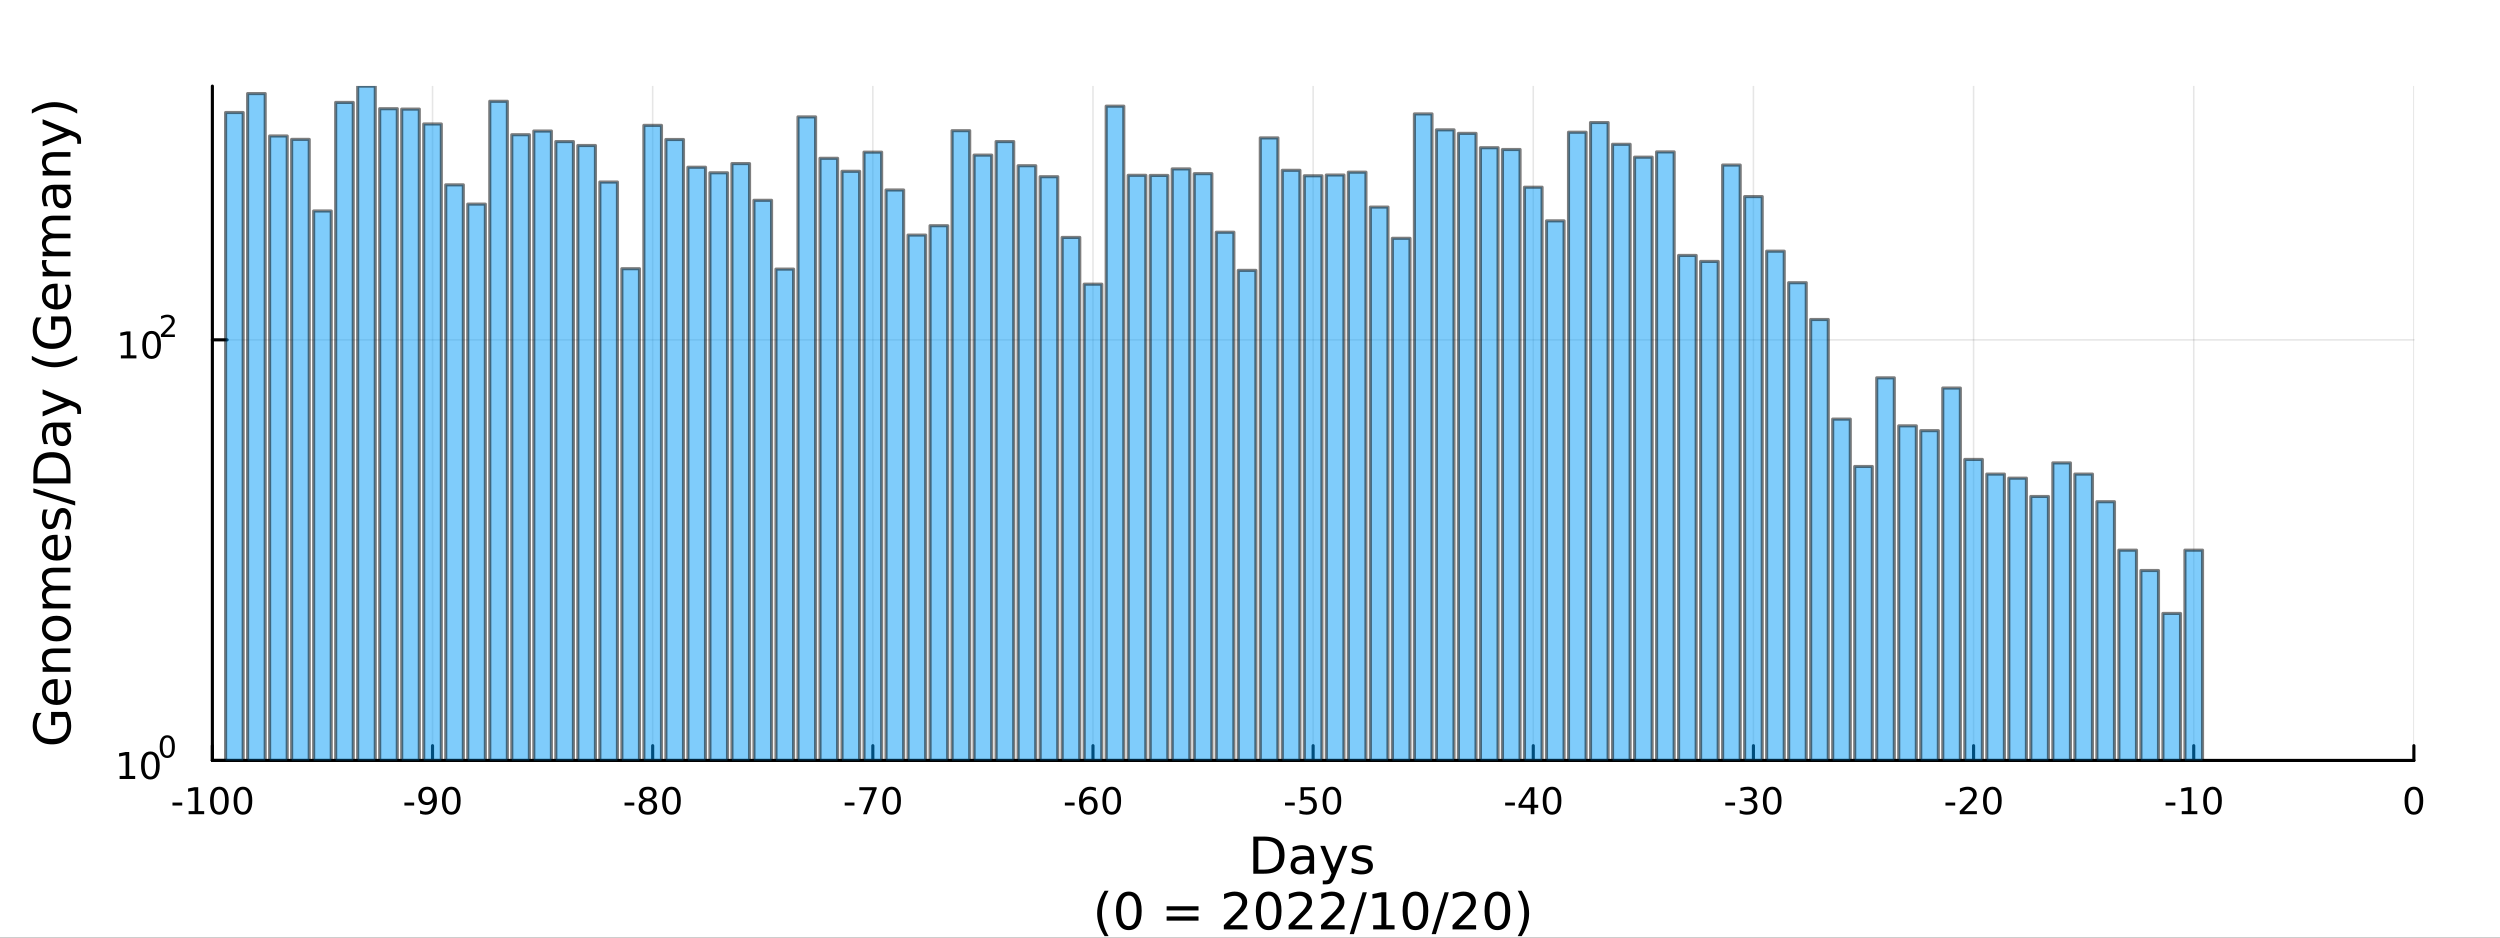 <?xml version="1.0" encoding="utf-8"?>
<svg xmlns="http://www.w3.org/2000/svg" xmlns:xlink="http://www.w3.org/1999/xlink" width="800" height="300" viewBox="0 0 3200 1200">
<rect x="0" y="0" width="3200" height="1200" fill="#333333" stroke="none"/>
<defs>
  <clipPath id="clip960">
    <rect x="0" y="0" width="3200" height="1200"/>
  </clipPath>
</defs>
<path clip-path="url(#clip960)" d="
M0 1200 L3200 1200 L3200 0 L0 0  Z
  " fill="#ffffff" fill-rule="evenodd" fill-opacity="1"/>
<defs>
  <clipPath id="clip961">
    <rect x="640" y="0" width="2241" height="1200"/>
  </clipPath>
</defs>
<path clip-path="url(#clip960)" d="
M271.839 973.368 L3089.76 973.368 L3089.76 110.236 L271.839 110.236  Z
  " fill="#ffffff" fill-rule="evenodd" fill-opacity="1"/>
<defs>
  <clipPath id="clip962">
    <rect x="271" y="110" width="2819" height="864"/>
  </clipPath>
</defs>
<polyline clip-path="url(#clip962)" style="stroke:#000000; stroke-linecap:round; stroke-linejoin:round; stroke-width:2; stroke-opacity:0.1; fill:none" points="
  271.839,973.368 271.839,110.236 
  "/>
<polyline clip-path="url(#clip962)" style="stroke:#000000; stroke-linecap:round; stroke-linejoin:round; stroke-width:2; stroke-opacity:0.1; fill:none" points="
  553.632,973.368 553.632,110.236 
  "/>
<polyline clip-path="url(#clip962)" style="stroke:#000000; stroke-linecap:round; stroke-linejoin:round; stroke-width:2; stroke-opacity:0.1; fill:none" points="
  835.424,973.368 835.424,110.236 
  "/>
<polyline clip-path="url(#clip962)" style="stroke:#000000; stroke-linecap:round; stroke-linejoin:round; stroke-width:2; stroke-opacity:0.1; fill:none" points="
  1117.22,973.368 1117.22,110.236 
  "/>
<polyline clip-path="url(#clip962)" style="stroke:#000000; stroke-linecap:round; stroke-linejoin:round; stroke-width:2; stroke-opacity:0.1; fill:none" points="
  1399.01,973.368 1399.01,110.236 
  "/>
<polyline clip-path="url(#clip962)" style="stroke:#000000; stroke-linecap:round; stroke-linejoin:round; stroke-width:2; stroke-opacity:0.1; fill:none" points="
  1680.8,973.368 1680.8,110.236 
  "/>
<polyline clip-path="url(#clip962)" style="stroke:#000000; stroke-linecap:round; stroke-linejoin:round; stroke-width:2; stroke-opacity:0.1; fill:none" points="
  1962.59,973.368 1962.59,110.236 
  "/>
<polyline clip-path="url(#clip962)" style="stroke:#000000; stroke-linecap:round; stroke-linejoin:round; stroke-width:2; stroke-opacity:0.1; fill:none" points="
  2244.39,973.368 2244.39,110.236 
  "/>
<polyline clip-path="url(#clip962)" style="stroke:#000000; stroke-linecap:round; stroke-linejoin:round; stroke-width:2; stroke-opacity:0.1; fill:none" points="
  2526.18,973.368 2526.18,110.236 
  "/>
<polyline clip-path="url(#clip962)" style="stroke:#000000; stroke-linecap:round; stroke-linejoin:round; stroke-width:2; stroke-opacity:0.1; fill:none" points="
  2807.97,973.368 2807.97,110.236 
  "/>
<polyline clip-path="url(#clip962)" style="stroke:#000000; stroke-linecap:round; stroke-linejoin:round; stroke-width:2; stroke-opacity:0.1; fill:none" points="
  3089.76,973.368 3089.76,110.236 
  "/>
<polyline clip-path="url(#clip960)" style="stroke:#000000; stroke-linecap:round; stroke-linejoin:round; stroke-width:4; stroke-opacity:1; fill:none" points="
  271.839,973.368 3089.76,973.368 
  "/>
<polyline clip-path="url(#clip960)" style="stroke:#000000; stroke-linecap:round; stroke-linejoin:round; stroke-width:4; stroke-opacity:1; fill:none" points="
  271.839,973.368 271.839,954.47 
  "/>
<polyline clip-path="url(#clip960)" style="stroke:#000000; stroke-linecap:round; stroke-linejoin:round; stroke-width:4; stroke-opacity:1; fill:none" points="
  553.632,973.368 553.632,954.47 
  "/>
<polyline clip-path="url(#clip960)" style="stroke:#000000; stroke-linecap:round; stroke-linejoin:round; stroke-width:4; stroke-opacity:1; fill:none" points="
  835.424,973.368 835.424,954.47 
  "/>
<polyline clip-path="url(#clip960)" style="stroke:#000000; stroke-linecap:round; stroke-linejoin:round; stroke-width:4; stroke-opacity:1; fill:none" points="
  1117.22,973.368 1117.22,954.47 
  "/>
<polyline clip-path="url(#clip960)" style="stroke:#000000; stroke-linecap:round; stroke-linejoin:round; stroke-width:4; stroke-opacity:1; fill:none" points="
  1399.01,973.368 1399.01,954.47 
  "/>
<polyline clip-path="url(#clip960)" style="stroke:#000000; stroke-linecap:round; stroke-linejoin:round; stroke-width:4; stroke-opacity:1; fill:none" points="
  1680.8,973.368 1680.8,954.47 
  "/>
<polyline clip-path="url(#clip960)" style="stroke:#000000; stroke-linecap:round; stroke-linejoin:round; stroke-width:4; stroke-opacity:1; fill:none" points="
  1962.59,973.368 1962.59,954.47 
  "/>
<polyline clip-path="url(#clip960)" style="stroke:#000000; stroke-linecap:round; stroke-linejoin:round; stroke-width:4; stroke-opacity:1; fill:none" points="
  2244.39,973.368 2244.39,954.47 
  "/>
<polyline clip-path="url(#clip960)" style="stroke:#000000; stroke-linecap:round; stroke-linejoin:round; stroke-width:4; stroke-opacity:1; fill:none" points="
  2526.18,973.368 2526.18,954.47 
  "/>
<polyline clip-path="url(#clip960)" style="stroke:#000000; stroke-linecap:round; stroke-linejoin:round; stroke-width:4; stroke-opacity:1; fill:none" points="
  2807.97,973.368 2807.97,954.47 
  "/>
<polyline clip-path="url(#clip960)" style="stroke:#000000; stroke-linecap:round; stroke-linejoin:round; stroke-width:4; stroke-opacity:1; fill:none" points="
  3089.76,973.368 3089.76,954.47 
  "/>
<path clip-path="url(#clip960)" d="M220.775 1027.28 L233.251 1027.28 L233.251 1031.08 L220.775 1031.08 L220.775 1027.28 Z" fill="#000000" fill-rule="evenodd" fill-opacity="1" /><path clip-path="url(#clip960)" d="M241.446 1038.23 L249.085 1038.23 L249.085 1011.87 L240.775 1013.53 L240.775 1009.27 L249.038 1007.61 L253.714 1007.61 L253.714 1038.23 L261.353 1038.23 L261.353 1042.17 L241.446 1042.17 L241.446 1038.23 Z" fill="#000000" fill-rule="evenodd" fill-opacity="1" /><path clip-path="url(#clip960)" d="M280.798 1010.69 Q277.186 1010.69 275.358 1014.25 Q273.552 1017.79 273.552 1024.92 Q273.552 1032.03 275.358 1035.59 Q277.186 1039.14 280.798 1039.14 Q284.432 1039.14 286.237 1035.59 Q288.066 1032.03 288.066 1024.92 Q288.066 1017.79 286.237 1014.25 Q284.432 1010.69 280.798 1010.69 M280.798 1006.98 Q286.608 1006.98 289.663 1011.59 Q292.742 1016.17 292.742 1024.92 Q292.742 1033.65 289.663 1038.26 Q286.608 1042.84 280.798 1042.84 Q274.987 1042.84 271.909 1038.26 Q268.853 1033.65 268.853 1024.92 Q268.853 1016.17 271.909 1011.59 Q274.987 1006.98 280.798 1006.98 Z" fill="#000000" fill-rule="evenodd" fill-opacity="1" /><path clip-path="url(#clip960)" d="M310.959 1010.69 Q307.348 1010.69 305.52 1014.25 Q303.714 1017.79 303.714 1024.92 Q303.714 1032.03 305.52 1035.59 Q307.348 1039.14 310.959 1039.14 Q314.594 1039.14 316.399 1035.59 Q318.228 1032.03 318.228 1024.92 Q318.228 1017.79 316.399 1014.25 Q314.594 1010.69 310.959 1010.69 M310.959 1006.98 Q316.77 1006.98 319.825 1011.59 Q322.904 1016.17 322.904 1024.92 Q322.904 1033.65 319.825 1038.26 Q316.77 1042.84 310.959 1042.84 Q305.149 1042.84 302.071 1038.26 Q299.015 1033.65 299.015 1024.92 Q299.015 1016.17 302.071 1011.59 Q305.149 1006.98 310.959 1006.98 Z" fill="#000000" fill-rule="evenodd" fill-opacity="1" /><path clip-path="url(#clip960)" d="M517.648 1027.28 L530.125 1027.28 L530.125 1031.08 L517.648 1031.08 L517.648 1027.28 Z" fill="#000000" fill-rule="evenodd" fill-opacity="1" /><path clip-path="url(#clip960)" d="M537.648 1041.45 L537.648 1037.19 Q539.407 1038.02 541.213 1038.46 Q543.018 1038.9 544.754 1038.9 Q549.384 1038.9 551.815 1035.8 Q554.268 1032.68 554.615 1026.33 Q553.273 1028.33 551.213 1029.39 Q549.153 1030.45 546.653 1030.45 Q541.467 1030.45 538.435 1027.33 Q535.426 1024.18 535.426 1018.74 Q535.426 1013.42 538.574 1010.2 Q541.722 1006.98 546.953 1006.98 Q552.949 1006.98 556.097 1011.59 Q559.268 1016.17 559.268 1024.92 Q559.268 1033.09 555.379 1037.98 Q551.514 1042.84 544.963 1042.84 Q543.203 1042.84 541.398 1042.49 Q539.592 1042.14 537.648 1041.45 M546.953 1026.8 Q550.102 1026.8 551.93 1024.64 Q553.782 1022.49 553.782 1018.74 Q553.782 1015.02 551.93 1012.86 Q550.102 1010.69 546.953 1010.69 Q543.805 1010.69 541.953 1012.86 Q540.125 1015.02 540.125 1018.74 Q540.125 1022.49 541.953 1024.64 Q543.805 1026.8 546.953 1026.8 Z" fill="#000000" fill-rule="evenodd" fill-opacity="1" /><path clip-path="url(#clip960)" d="M577.671 1010.69 Q574.06 1010.69 572.231 1014.25 Q570.426 1017.79 570.426 1024.92 Q570.426 1032.03 572.231 1035.59 Q574.06 1039.14 577.671 1039.14 Q581.305 1039.14 583.111 1035.59 Q584.939 1032.03 584.939 1024.92 Q584.939 1017.79 583.111 1014.25 Q581.305 1010.69 577.671 1010.69 M577.671 1006.98 Q583.481 1006.98 586.537 1011.59 Q589.615 1016.17 589.615 1024.92 Q589.615 1033.65 586.537 1038.26 Q583.481 1042.84 577.671 1042.84 Q571.861 1042.84 568.782 1038.26 Q565.727 1033.65 565.727 1024.92 Q565.727 1016.17 568.782 1011.59 Q571.861 1006.98 577.671 1006.98 Z" fill="#000000" fill-rule="evenodd" fill-opacity="1" /><path clip-path="url(#clip960)" d="M799.441 1027.28 L811.917 1027.28 L811.917 1031.08 L799.441 1031.08 L799.441 1027.28 Z" fill="#000000" fill-rule="evenodd" fill-opacity="1" /><path clip-path="url(#clip960)" d="M829.301 1025.76 Q825.968 1025.76 824.047 1027.54 Q822.149 1029.32 822.149 1032.45 Q822.149 1035.57 824.047 1037.35 Q825.968 1039.14 829.301 1039.14 Q832.635 1039.14 834.556 1037.35 Q836.477 1035.55 836.477 1032.45 Q836.477 1029.32 834.556 1027.54 Q832.658 1025.76 829.301 1025.76 M824.626 1023.77 Q821.616 1023.02 819.927 1020.96 Q818.26 1018.9 818.26 1015.94 Q818.26 1011.8 821.2 1009.39 Q824.163 1006.98 829.301 1006.98 Q834.463 1006.98 837.403 1009.39 Q840.343 1011.8 840.343 1015.94 Q840.343 1018.9 838.653 1020.96 Q836.987 1023.02 834.001 1023.77 Q837.38 1024.55 839.255 1026.84 Q841.153 1029.14 841.153 1032.45 Q841.153 1037.47 838.075 1040.15 Q835.019 1042.84 829.301 1042.84 Q823.584 1042.84 820.505 1040.15 Q817.45 1037.47 817.45 1032.45 Q817.45 1029.14 819.348 1026.84 Q821.246 1024.55 824.626 1023.77 M822.913 1016.38 Q822.913 1019.07 824.579 1020.57 Q826.269 1022.08 829.301 1022.08 Q832.311 1022.08 834.001 1020.57 Q835.713 1019.07 835.713 1016.38 Q835.713 1013.7 834.001 1012.19 Q832.311 1010.69 829.301 1010.69 Q826.269 1010.69 824.579 1012.19 Q822.913 1013.7 822.913 1016.38 Z" fill="#000000" fill-rule="evenodd" fill-opacity="1" /><path clip-path="url(#clip960)" d="M859.463 1010.69 Q855.852 1010.69 854.024 1014.25 Q852.218 1017.79 852.218 1024.92 Q852.218 1032.03 854.024 1035.59 Q855.852 1039.14 859.463 1039.14 Q863.098 1039.14 864.903 1035.59 Q866.732 1032.03 866.732 1024.92 Q866.732 1017.79 864.903 1014.25 Q863.098 1010.69 859.463 1010.69 M859.463 1006.98 Q865.274 1006.98 868.329 1011.59 Q871.408 1016.17 871.408 1024.92 Q871.408 1033.65 868.329 1038.26 Q865.274 1042.84 859.463 1042.84 Q853.653 1042.84 850.575 1038.26 Q847.519 1033.65 847.519 1024.92 Q847.519 1016.17 850.575 1011.59 Q853.653 1006.98 859.463 1006.98 Z" fill="#000000" fill-rule="evenodd" fill-opacity="1" /><path clip-path="url(#clip960)" d="M1081.23 1027.28 L1093.71 1027.28 L1093.71 1031.08 L1081.23 1031.08 L1081.23 1027.28 Z" fill="#000000" fill-rule="evenodd" fill-opacity="1" /><path clip-path="url(#clip960)" d="M1099.91 1007.61 L1122.14 1007.61 L1122.14 1009.6 L1109.59 1042.17 L1104.71 1042.17 L1116.51 1011.54 L1099.91 1011.54 L1099.91 1007.61 Z" fill="#000000" fill-rule="evenodd" fill-opacity="1" /><path clip-path="url(#clip960)" d="M1141.26 1010.69 Q1137.64 1010.69 1135.82 1014.25 Q1134.01 1017.79 1134.01 1024.92 Q1134.01 1032.03 1135.82 1035.59 Q1137.64 1039.14 1141.26 1039.14 Q1144.89 1039.14 1146.7 1035.59 Q1148.52 1032.03 1148.52 1024.92 Q1148.52 1017.79 1146.7 1014.25 Q1144.89 1010.69 1141.26 1010.69 M1141.26 1006.98 Q1147.07 1006.98 1150.12 1011.59 Q1153.2 1016.17 1153.2 1024.92 Q1153.2 1033.65 1150.12 1038.26 Q1147.07 1042.84 1141.26 1042.84 Q1135.45 1042.84 1132.37 1038.26 Q1129.31 1033.65 1129.31 1024.92 Q1129.31 1016.17 1132.37 1011.59 Q1135.45 1006.98 1141.26 1006.98 Z" fill="#000000" fill-rule="evenodd" fill-opacity="1" /><path clip-path="url(#clip960)" d="M1363.03 1027.28 L1375.5 1027.28 L1375.5 1031.08 L1363.03 1031.08 L1363.03 1027.28 Z" fill="#000000" fill-rule="evenodd" fill-opacity="1" /><path clip-path="url(#clip960)" d="M1393.47 1023.02 Q1390.32 1023.02 1388.47 1025.18 Q1386.64 1027.33 1386.64 1031.08 Q1386.64 1034.81 1388.47 1036.98 Q1390.32 1039.14 1393.47 1039.14 Q1396.61 1039.14 1398.44 1036.98 Q1400.29 1034.81 1400.29 1031.08 Q1400.29 1027.33 1398.44 1025.18 Q1396.61 1023.02 1393.47 1023.02 M1402.75 1008.37 L1402.75 1012.63 Q1400.99 1011.8 1399.18 1011.36 Q1397.4 1010.92 1395.64 1010.92 Q1391.01 1010.92 1388.56 1014.04 Q1386.13 1017.17 1385.78 1023.49 Q1387.15 1021.47 1389.21 1020.41 Q1391.27 1019.32 1393.74 1019.32 Q1398.95 1019.32 1401.96 1022.49 Q1404.99 1025.64 1404.99 1031.08 Q1404.99 1036.4 1401.84 1039.62 Q1398.7 1042.84 1393.47 1042.84 Q1387.47 1042.84 1384.3 1038.26 Q1381.13 1033.65 1381.13 1024.92 Q1381.13 1016.73 1385.02 1011.87 Q1388.9 1006.98 1395.46 1006.98 Q1397.22 1006.98 1399 1007.33 Q1400.8 1007.68 1402.75 1008.37 Z" fill="#000000" fill-rule="evenodd" fill-opacity="1" /><path clip-path="url(#clip960)" d="M1423.05 1010.69 Q1419.44 1010.69 1417.61 1014.25 Q1415.8 1017.79 1415.8 1024.92 Q1415.8 1032.03 1417.61 1035.59 Q1419.44 1039.14 1423.05 1039.14 Q1426.68 1039.14 1428.49 1035.59 Q1430.32 1032.03 1430.32 1024.92 Q1430.32 1017.79 1428.49 1014.25 Q1426.68 1010.69 1423.05 1010.69 M1423.05 1006.98 Q1428.86 1006.98 1431.91 1011.59 Q1434.99 1016.17 1434.99 1024.92 Q1434.99 1033.65 1431.91 1038.26 Q1428.86 1042.84 1423.05 1042.84 Q1417.24 1042.84 1414.16 1038.26 Q1411.1 1033.65 1411.1 1024.92 Q1411.1 1016.17 1414.16 1011.59 Q1417.24 1006.98 1423.05 1006.98 Z" fill="#000000" fill-rule="evenodd" fill-opacity="1" /><path clip-path="url(#clip960)" d="M1644.82 1027.28 L1657.29 1027.28 L1657.29 1031.08 L1644.82 1031.08 L1644.82 1027.28 Z" fill="#000000" fill-rule="evenodd" fill-opacity="1" /><path clip-path="url(#clip960)" d="M1664.73 1007.61 L1683.08 1007.61 L1683.08 1011.54 L1669.01 1011.54 L1669.01 1020.02 Q1670.03 1019.67 1671.04 1019.51 Q1672.06 1019.32 1673.08 1019.32 Q1678.87 1019.32 1682.25 1022.49 Q1685.63 1025.66 1685.63 1031.08 Q1685.63 1036.66 1682.16 1039.76 Q1678.68 1042.84 1672.36 1042.84 Q1670.19 1042.84 1667.92 1042.47 Q1665.67 1042.1 1663.27 1041.36 L1663.27 1036.66 Q1665.35 1037.79 1667.57 1038.35 Q1669.79 1038.9 1672.27 1038.9 Q1676.28 1038.9 1678.61 1036.8 Q1680.95 1034.69 1680.95 1031.08 Q1680.95 1027.47 1678.61 1025.36 Q1676.28 1023.26 1672.27 1023.26 Q1670.4 1023.26 1668.52 1023.67 Q1666.67 1024.09 1664.73 1024.97 L1664.73 1007.61 Z" fill="#000000" fill-rule="evenodd" fill-opacity="1" /><path clip-path="url(#clip960)" d="M1704.84 1010.69 Q1701.23 1010.69 1699.4 1014.25 Q1697.6 1017.79 1697.6 1024.92 Q1697.6 1032.03 1699.4 1035.59 Q1701.23 1039.14 1704.84 1039.14 Q1708.47 1039.14 1710.28 1035.59 Q1712.11 1032.03 1712.11 1024.92 Q1712.11 1017.79 1710.28 1014.25 Q1708.47 1010.69 1704.84 1010.69 M1704.84 1006.98 Q1710.65 1006.98 1713.71 1011.59 Q1716.79 1016.17 1716.79 1024.92 Q1716.79 1033.65 1713.71 1038.26 Q1710.65 1042.84 1704.84 1042.84 Q1699.03 1042.84 1695.95 1038.26 Q1692.9 1033.65 1692.9 1024.92 Q1692.9 1016.17 1695.95 1011.59 Q1699.03 1006.98 1704.84 1006.98 Z" fill="#000000" fill-rule="evenodd" fill-opacity="1" /><path clip-path="url(#clip960)" d="M1926.61 1027.28 L1939.09 1027.28 L1939.09 1031.08 L1926.61 1031.08 L1926.61 1027.28 Z" fill="#000000" fill-rule="evenodd" fill-opacity="1" /><path clip-path="url(#clip960)" d="M1959.32 1011.68 L1947.51 1030.13 L1959.32 1030.13 L1959.32 1011.68 M1958.09 1007.61 L1963.97 1007.61 L1963.97 1030.13 L1968.9 1030.13 L1968.9 1034.02 L1963.97 1034.02 L1963.97 1042.17 L1959.32 1042.17 L1959.32 1034.02 L1943.72 1034.02 L1943.72 1029.51 L1958.09 1007.61 Z" fill="#000000" fill-rule="evenodd" fill-opacity="1" /><path clip-path="url(#clip960)" d="M1986.63 1010.69 Q1983.02 1010.69 1981.19 1014.25 Q1979.39 1017.79 1979.39 1024.92 Q1979.39 1032.03 1981.19 1035.59 Q1983.02 1039.14 1986.63 1039.14 Q1990.27 1039.14 1992.07 1035.59 Q1993.9 1032.03 1993.9 1024.92 Q1993.9 1017.79 1992.07 1014.25 Q1990.27 1010.69 1986.63 1010.69 M1986.63 1006.98 Q1992.44 1006.98 1995.5 1011.59 Q1998.58 1016.17 1998.58 1024.92 Q1998.58 1033.65 1995.5 1038.26 Q1992.44 1042.84 1986.63 1042.84 Q1980.82 1042.84 1977.74 1038.26 Q1974.69 1033.65 1974.69 1024.92 Q1974.69 1016.17 1977.74 1011.59 Q1980.82 1006.98 1986.63 1006.98 Z" fill="#000000" fill-rule="evenodd" fill-opacity="1" /><path clip-path="url(#clip960)" d="M2208.4 1027.28 L2220.88 1027.28 L2220.88 1031.08 L2208.4 1031.08 L2208.4 1027.28 Z" fill="#000000" fill-rule="evenodd" fill-opacity="1" /><path clip-path="url(#clip960)" d="M2242.43 1023.53 Q2245.79 1024.25 2247.66 1026.52 Q2249.56 1028.79 2249.56 1032.12 Q2249.56 1037.24 2246.04 1040.04 Q2242.52 1042.84 2236.04 1042.84 Q2233.87 1042.84 2231.55 1042.4 Q2229.26 1041.98 2226.81 1041.13 L2226.81 1036.61 Q2228.75 1037.75 2231.06 1038.33 Q2233.38 1038.9 2235.9 1038.9 Q2240.3 1038.9 2242.59 1037.17 Q2244.91 1035.43 2244.91 1032.12 Q2244.91 1029.07 2242.75 1027.35 Q2240.62 1025.62 2236.81 1025.62 L2232.78 1025.62 L2232.78 1021.77 L2236.99 1021.77 Q2240.44 1021.77 2242.27 1020.41 Q2244.1 1019.02 2244.1 1016.43 Q2244.1 1013.77 2242.2 1012.35 Q2240.32 1010.92 2236.81 1010.92 Q2234.88 1010.92 2232.69 1011.33 Q2230.49 1011.75 2227.85 1012.63 L2227.85 1008.46 Q2230.51 1007.72 2232.82 1007.35 Q2235.16 1006.98 2237.22 1006.98 Q2242.55 1006.98 2245.65 1009.41 Q2248.75 1011.82 2248.75 1015.94 Q2248.75 1018.81 2247.11 1020.8 Q2245.46 1022.77 2242.43 1023.53 Z" fill="#000000" fill-rule="evenodd" fill-opacity="1" /><path clip-path="url(#clip960)" d="M2268.43 1010.69 Q2264.81 1010.69 2262.99 1014.25 Q2261.18 1017.79 2261.18 1024.92 Q2261.18 1032.03 2262.99 1035.59 Q2264.81 1039.14 2268.43 1039.14 Q2272.06 1039.14 2273.87 1035.59 Q2275.69 1032.03 2275.69 1024.92 Q2275.69 1017.79 2273.87 1014.25 Q2272.06 1010.69 2268.43 1010.69 M2268.43 1006.98 Q2274.24 1006.98 2277.29 1011.59 Q2280.37 1016.17 2280.37 1024.92 Q2280.37 1033.65 2277.29 1038.26 Q2274.24 1042.84 2268.43 1042.84 Q2262.62 1042.84 2259.54 1038.26 Q2256.48 1033.65 2256.48 1024.92 Q2256.48 1016.17 2259.54 1011.59 Q2262.62 1006.98 2268.43 1006.98 Z" fill="#000000" fill-rule="evenodd" fill-opacity="1" /><path clip-path="url(#clip960)" d="M2490.2 1027.28 L2502.67 1027.28 L2502.67 1031.08 L2490.2 1031.08 L2490.2 1027.28 Z" fill="#000000" fill-rule="evenodd" fill-opacity="1" /><path clip-path="url(#clip960)" d="M2514.08 1038.23 L2530.4 1038.23 L2530.4 1042.17 L2508.46 1042.17 L2508.46 1038.23 Q2511.12 1035.48 2515.7 1030.85 Q2520.31 1026.2 2521.49 1024.85 Q2523.74 1022.33 2524.62 1020.59 Q2525.52 1018.83 2525.52 1017.14 Q2525.52 1014.39 2523.57 1012.65 Q2521.65 1010.92 2518.55 1010.92 Q2516.35 1010.92 2513.9 1011.68 Q2511.47 1012.45 2508.69 1014 L2508.69 1009.27 Q2511.51 1008.14 2513.97 1007.56 Q2516.42 1006.98 2518.46 1006.98 Q2523.83 1006.98 2527.02 1009.67 Q2530.22 1012.35 2530.22 1016.84 Q2530.22 1018.97 2529.41 1020.89 Q2528.62 1022.79 2526.51 1025.39 Q2525.94 1026.06 2522.83 1029.27 Q2519.73 1032.47 2514.08 1038.23 Z" fill="#000000" fill-rule="evenodd" fill-opacity="1" /><path clip-path="url(#clip960)" d="M2550.22 1010.69 Q2546.61 1010.69 2544.78 1014.25 Q2542.97 1017.79 2542.97 1024.92 Q2542.97 1032.03 2544.78 1035.59 Q2546.61 1039.14 2550.22 1039.14 Q2553.85 1039.14 2555.66 1035.59 Q2557.49 1032.03 2557.49 1024.92 Q2557.49 1017.79 2555.66 1014.25 Q2553.85 1010.69 2550.22 1010.69 M2550.22 1006.98 Q2556.03 1006.98 2559.08 1011.59 Q2562.16 1016.17 2562.16 1024.92 Q2562.16 1033.65 2559.08 1038.26 Q2556.03 1042.84 2550.22 1042.84 Q2544.41 1042.84 2541.33 1038.26 Q2538.27 1033.65 2538.27 1024.92 Q2538.27 1016.17 2541.33 1011.59 Q2544.41 1006.98 2550.22 1006.98 Z" fill="#000000" fill-rule="evenodd" fill-opacity="1" /><path clip-path="url(#clip960)" d="M2771.99 1027.28 L2784.46 1027.28 L2784.46 1031.08 L2771.99 1031.08 L2771.99 1027.28 Z" fill="#000000" fill-rule="evenodd" fill-opacity="1" /><path clip-path="url(#clip960)" d="M2792.66 1038.23 L2800.3 1038.23 L2800.3 1011.87 L2791.99 1013.53 L2791.99 1009.27 L2800.25 1007.61 L2804.93 1007.61 L2804.93 1038.23 L2812.57 1038.23 L2812.57 1042.17 L2792.66 1042.17 L2792.66 1038.23 Z" fill="#000000" fill-rule="evenodd" fill-opacity="1" /><path clip-path="url(#clip960)" d="M2832.01 1010.69 Q2828.4 1010.69 2826.57 1014.25 Q2824.77 1017.79 2824.77 1024.92 Q2824.77 1032.03 2826.57 1035.59 Q2828.4 1039.14 2832.01 1039.14 Q2835.64 1039.14 2837.45 1035.59 Q2839.28 1032.03 2839.28 1024.92 Q2839.28 1017.79 2837.45 1014.25 Q2835.64 1010.69 2832.01 1010.69 M2832.01 1006.98 Q2837.82 1006.98 2840.88 1011.59 Q2843.95 1016.17 2843.95 1024.92 Q2843.95 1033.65 2840.88 1038.26 Q2837.82 1042.84 2832.01 1042.84 Q2826.2 1042.84 2823.12 1038.26 Q2820.07 1033.65 2820.07 1024.92 Q2820.07 1016.17 2823.12 1011.59 Q2826.2 1006.98 2832.01 1006.98 Z" fill="#000000" fill-rule="evenodd" fill-opacity="1" /><path clip-path="url(#clip960)" d="M3089.76 1010.69 Q3086.15 1010.69 3084.32 1014.25 Q3082.52 1017.79 3082.52 1024.92 Q3082.52 1032.03 3084.32 1035.59 Q3086.15 1039.14 3089.76 1039.14 Q3093.4 1039.14 3095.2 1035.59 Q3097.03 1032.03 3097.03 1024.92 Q3097.03 1017.79 3095.2 1014.25 Q3093.4 1010.69 3089.76 1010.69 M3089.76 1006.98 Q3095.57 1006.98 3098.63 1011.59 Q3101.71 1016.17 3101.71 1024.92 Q3101.71 1033.65 3098.63 1038.26 Q3095.57 1042.84 3089.76 1042.84 Q3083.95 1042.84 3080.87 1038.26 Q3077.82 1033.65 3077.82 1024.92 Q3077.82 1016.17 3080.87 1011.59 Q3083.95 1006.98 3089.76 1006.98 Z" fill="#000000" fill-rule="evenodd" fill-opacity="1" /><path clip-path="url(#clip960)" d="M1610.68 1076.12 L1610.68 1113.07 L1618.45 1113.07 Q1628.28 1113.07 1632.84 1108.61 Q1637.42 1104.16 1637.42 1094.54 Q1637.42 1085 1632.84 1080.57 Q1628.28 1076.12 1618.45 1076.12 L1610.68 1076.12 M1604.25 1070.83 L1617.46 1070.83 Q1631.28 1070.83 1637.74 1076.59 Q1644.2 1082.32 1644.2 1094.54 Q1644.2 1106.83 1637.71 1112.59 Q1631.21 1118.35 1617.46 1118.35 L1604.25 1118.35 L1604.25 1070.83 Z" fill="#000000" fill-rule="evenodd" fill-opacity="1" /><path clip-path="url(#clip960)" d="M1670.39 1100.43 Q1663.3 1100.43 1660.56 1102.06 Q1657.82 1103.68 1657.82 1107.59 Q1657.82 1110.71 1659.86 1112.56 Q1661.93 1114.37 1665.46 1114.37 Q1670.33 1114.37 1673.26 1110.94 Q1676.22 1107.47 1676.22 1101.74 L1676.22 1100.43 L1670.39 1100.43 M1682.07 1098.01 L1682.07 1118.35 L1676.22 1118.35 L1676.22 1112.94 Q1674.21 1116.19 1671.22 1117.75 Q1668.23 1119.27 1663.9 1119.27 Q1658.43 1119.27 1655.18 1116.22 Q1651.96 1113.13 1651.96 1107.98 Q1651.96 1101.96 1655.98 1098.9 Q1660.02 1095.85 1668.01 1095.85 L1676.22 1095.85 L1676.22 1095.28 Q1676.22 1091.23 1673.54 1089.04 Q1670.9 1086.81 1666.1 1086.81 Q1663.04 1086.81 1660.14 1087.54 Q1657.25 1088.27 1654.57 1089.74 L1654.57 1084.33 Q1657.79 1083.09 1660.81 1082.48 Q1663.84 1081.84 1666.7 1081.84 Q1674.44 1081.84 1678.26 1085.85 Q1682.07 1089.87 1682.07 1098.01 Z" fill="#000000" fill-rule="evenodd" fill-opacity="1" /><path clip-path="url(#clip960)" d="M1708.97 1121.66 Q1706.49 1128.03 1704.13 1129.97 Q1701.78 1131.91 1697.83 1131.91 L1693.15 1131.91 L1693.15 1127.01 L1696.59 1127.01 Q1699.01 1127.01 1700.34 1125.86 Q1701.68 1124.72 1703.3 1120.45 L1704.35 1117.78 L1689.94 1082.7 L1696.14 1082.7 L1707.28 1110.59 L1718.42 1082.7 L1724.63 1082.7 L1708.97 1121.66 Z" fill="#000000" fill-rule="evenodd" fill-opacity="1" /><path clip-path="url(#clip960)" d="M1755.44 1083.75 L1755.44 1089.29 Q1752.96 1088.02 1750.28 1087.38 Q1747.61 1086.75 1744.75 1086.75 Q1740.38 1086.75 1738.19 1088.08 Q1736.02 1089.42 1736.02 1092.09 Q1736.02 1094.13 1737.58 1095.31 Q1739.14 1096.45 1743.85 1097.5 L1745.86 1097.95 Q1752.1 1099.29 1754.71 1101.74 Q1757.35 1104.16 1757.35 1108.52 Q1757.35 1113.48 1753.4 1116.38 Q1749.49 1119.27 1742.61 1119.27 Q1739.75 1119.27 1736.63 1118.7 Q1733.54 1118.16 1730.1 1117.05 L1730.1 1111 Q1733.35 1112.69 1736.5 1113.55 Q1739.65 1114.37 1742.74 1114.37 Q1746.88 1114.37 1749.11 1112.97 Q1751.33 1111.54 1751.33 1108.96 Q1751.33 1106.58 1749.71 1105.3 Q1748.12 1104.03 1742.68 1102.85 L1740.64 1102.37 Q1735.2 1101.23 1732.78 1098.87 Q1730.36 1096.49 1730.36 1092.35 Q1730.36 1087.32 1733.92 1084.58 Q1737.49 1081.84 1744.04 1081.84 Q1747.29 1081.84 1750.16 1082.32 Q1753.02 1082.8 1755.44 1083.75 Z" fill="#000000" fill-rule="evenodd" fill-opacity="1" /><path clip-path="url(#clip960)" d="M1418.96 1140.17 Q1414.7 1147.49 1412.63 1154.65 Q1410.56 1161.81 1410.56 1169.17 Q1410.56 1176.52 1412.63 1183.74 Q1414.73 1190.94 1418.96 1198.23 L1413.87 1198.23 Q1409.1 1190.75 1406.71 1183.52 Q1404.35 1176.3 1404.35 1169.17 Q1404.35 1162.07 1406.71 1154.87 Q1409.07 1147.68 1413.87 1140.17 L1418.96 1140.17 Z" fill="#000000" fill-rule="evenodd" fill-opacity="1" /><path clip-path="url(#clip960)" d="M1444.9 1146.34 Q1439.94 1146.34 1437.42 1151.25 Q1434.94 1156.12 1434.94 1165.92 Q1434.94 1175.69 1437.42 1180.59 Q1439.94 1185.46 1444.9 1185.46 Q1449.9 1185.46 1452.38 1180.59 Q1454.9 1175.69 1454.9 1165.92 Q1454.9 1156.12 1452.38 1151.25 Q1449.9 1146.34 1444.9 1146.34 M1444.9 1141.25 Q1452.89 1141.25 1457.09 1147.59 Q1461.33 1153.89 1461.33 1165.92 Q1461.33 1177.92 1457.09 1184.25 Q1452.89 1190.55 1444.9 1190.55 Q1436.92 1190.55 1432.68 1184.25 Q1428.48 1177.92 1428.48 1165.92 Q1428.48 1153.89 1432.68 1147.59 Q1436.92 1141.25 1444.9 1141.25 Z" fill="#000000" fill-rule="evenodd" fill-opacity="1" /><path clip-path="url(#clip960)" d="M1493.28 1160.03 L1534.09 1160.03 L1534.09 1165.38 L1493.28 1165.38 L1493.28 1160.03 M1493.28 1173.02 L1534.09 1173.02 L1534.09 1178.43 L1493.28 1178.43 L1493.28 1173.02 Z" fill="#000000" fill-rule="evenodd" fill-opacity="1" /><path clip-path="url(#clip960)" d="M1574.22 1184.22 L1596.66 1184.22 L1596.66 1189.63 L1566.49 1189.63 L1566.49 1184.22 Q1570.15 1180.43 1576.45 1174.07 Q1582.79 1167.67 1584.41 1165.82 Q1587.5 1162.35 1588.71 1159.97 Q1589.95 1157.55 1589.95 1155.23 Q1589.95 1151.44 1587.27 1149.05 Q1584.63 1146.66 1580.37 1146.66 Q1577.34 1146.66 1573.97 1147.71 Q1570.63 1148.76 1566.81 1150.9 L1566.81 1144.4 Q1570.69 1142.84 1574.06 1142.05 Q1577.44 1141.25 1580.24 1141.25 Q1587.62 1141.25 1592.02 1144.94 Q1596.41 1148.64 1596.41 1154.81 Q1596.41 1157.74 1595.29 1160.38 Q1594.21 1162.99 1591.32 1166.56 Q1590.52 1167.48 1586.25 1171.9 Q1581.99 1176.3 1574.22 1184.22 Z" fill="#000000" fill-rule="evenodd" fill-opacity="1" /><path clip-path="url(#clip960)" d="M1623.91 1146.34 Q1618.94 1146.34 1616.43 1151.25 Q1613.95 1156.12 1613.95 1165.92 Q1613.95 1175.69 1616.43 1180.59 Q1618.94 1185.46 1623.91 1185.46 Q1628.91 1185.46 1631.39 1180.59 Q1633.9 1175.69 1633.9 1165.92 Q1633.9 1156.12 1631.39 1151.25 Q1628.91 1146.34 1623.91 1146.34 M1623.91 1141.25 Q1631.9 1141.25 1636.1 1147.59 Q1640.33 1153.89 1640.33 1165.92 Q1640.33 1177.92 1636.1 1184.25 Q1631.9 1190.55 1623.91 1190.55 Q1615.92 1190.55 1611.69 1184.25 Q1607.48 1177.92 1607.48 1165.92 Q1607.48 1153.89 1611.69 1147.59 Q1615.92 1141.25 1623.91 1141.25 Z" fill="#000000" fill-rule="evenodd" fill-opacity="1" /><path clip-path="url(#clip960)" d="M1657.17 1184.22 L1679.61 1184.22 L1679.61 1189.63 L1649.43 1189.63 L1649.43 1184.22 Q1653.09 1180.43 1659.4 1174.07 Q1665.73 1167.67 1667.35 1165.82 Q1670.44 1162.35 1671.65 1159.97 Q1672.89 1157.55 1672.89 1155.23 Q1672.89 1151.44 1670.22 1149.05 Q1667.58 1146.66 1663.31 1146.66 Q1660.29 1146.66 1656.91 1147.71 Q1653.57 1148.76 1649.75 1150.9 L1649.75 1144.4 Q1653.64 1142.84 1657.01 1142.05 Q1660.38 1141.25 1663.18 1141.25 Q1670.57 1141.25 1674.96 1144.94 Q1679.35 1148.64 1679.35 1154.81 Q1679.35 1157.74 1678.24 1160.38 Q1677.16 1162.99 1674.26 1166.56 Q1673.47 1167.48 1669.2 1171.9 Q1664.93 1176.3 1657.17 1184.22 Z" fill="#000000" fill-rule="evenodd" fill-opacity="1" /><path clip-path="url(#clip960)" d="M1698.64 1184.22 L1721.08 1184.22 L1721.08 1189.63 L1690.91 1189.63 L1690.91 1184.22 Q1694.57 1180.43 1700.87 1174.07 Q1707.2 1167.67 1708.83 1165.82 Q1711.91 1162.35 1713.12 1159.97 Q1714.36 1157.55 1714.36 1155.23 Q1714.36 1151.44 1711.69 1149.05 Q1709.05 1146.66 1704.78 1146.66 Q1701.76 1146.66 1698.39 1147.71 Q1695.04 1148.76 1691.23 1150.9 L1691.23 1144.4 Q1695.11 1142.84 1698.48 1142.05 Q1701.86 1141.25 1704.66 1141.25 Q1712.04 1141.25 1716.43 1144.94 Q1720.83 1148.64 1720.83 1154.81 Q1720.83 1157.74 1719.71 1160.38 Q1718.63 1162.99 1715.73 1166.56 Q1714.94 1167.48 1710.67 1171.9 Q1706.41 1176.3 1698.64 1184.22 Z" fill="#000000" fill-rule="evenodd" fill-opacity="1" /><path clip-path="url(#clip960)" d="M1744.16 1142.11 L1749.57 1142.11 L1733.02 1195.68 L1727.61 1195.68 L1744.16 1142.11 Z" fill="#000000" fill-rule="evenodd" fill-opacity="1" /><path clip-path="url(#clip960)" d="M1757.65 1184.22 L1768.15 1184.22 L1768.15 1147.97 L1756.73 1150.26 L1756.73 1144.4 L1768.09 1142.11 L1774.52 1142.11 L1774.52 1184.22 L1785.02 1184.22 L1785.02 1189.63 L1757.65 1189.63 L1757.65 1184.22 Z" fill="#000000" fill-rule="evenodd" fill-opacity="1" /><path clip-path="url(#clip960)" d="M1811.76 1146.34 Q1806.79 1146.34 1804.28 1151.25 Q1801.8 1156.12 1801.8 1165.92 Q1801.8 1175.69 1804.28 1180.59 Q1806.79 1185.46 1811.76 1185.46 Q1816.76 1185.46 1819.24 1180.59 Q1821.75 1175.69 1821.75 1165.92 Q1821.75 1156.12 1819.24 1151.25 Q1816.76 1146.34 1811.76 1146.34 M1811.76 1141.25 Q1819.75 1141.25 1823.95 1147.59 Q1828.18 1153.89 1828.18 1165.92 Q1828.18 1177.92 1823.95 1184.25 Q1819.75 1190.55 1811.76 1190.55 Q1803.77 1190.55 1799.54 1184.25 Q1795.34 1177.92 1795.34 1165.92 Q1795.34 1153.89 1799.54 1147.59 Q1803.77 1141.25 1811.76 1141.25 Z" fill="#000000" fill-rule="evenodd" fill-opacity="1" /><path clip-path="url(#clip960)" d="M1849.06 1142.11 L1854.47 1142.11 L1837.92 1195.68 L1832.51 1195.68 L1849.06 1142.11 Z" fill="#000000" fill-rule="evenodd" fill-opacity="1" /><path clip-path="url(#clip960)" d="M1866.98 1184.22 L1889.42 1184.22 L1889.42 1189.63 L1859.25 1189.63 L1859.25 1184.22 Q1862.91 1180.43 1869.21 1174.07 Q1875.54 1167.67 1877.17 1165.82 Q1880.26 1162.35 1881.46 1159.97 Q1882.71 1157.55 1882.71 1155.23 Q1882.71 1151.44 1880.03 1149.05 Q1877.39 1146.66 1873.13 1146.66 Q1870.1 1146.66 1866.73 1147.71 Q1863.39 1148.76 1859.57 1150.9 L1859.57 1144.4 Q1863.45 1142.84 1866.82 1142.05 Q1870.2 1141.25 1873 1141.25 Q1880.38 1141.25 1884.77 1144.94 Q1889.17 1148.64 1889.17 1154.81 Q1889.17 1157.74 1888.05 1160.38 Q1886.97 1162.99 1884.07 1166.56 Q1883.28 1167.48 1879.01 1171.9 Q1874.75 1176.3 1866.98 1184.22 Z" fill="#000000" fill-rule="evenodd" fill-opacity="1" /><path clip-path="url(#clip960)" d="M1916.67 1146.34 Q1911.7 1146.34 1909.19 1151.25 Q1906.7 1156.12 1906.7 1165.92 Q1906.7 1175.69 1909.19 1180.59 Q1911.7 1185.46 1916.67 1185.46 Q1921.66 1185.46 1924.15 1180.59 Q1926.66 1175.69 1926.66 1165.92 Q1926.66 1156.12 1924.15 1151.25 Q1921.66 1146.34 1916.67 1146.34 M1916.67 1141.25 Q1924.66 1141.25 1928.86 1147.59 Q1933.09 1153.89 1933.09 1165.92 Q1933.09 1177.92 1928.86 1184.25 Q1924.66 1190.55 1916.67 1190.55 Q1908.68 1190.55 1904.44 1184.25 Q1900.24 1177.92 1900.24 1165.92 Q1900.24 1153.89 1904.44 1147.59 Q1908.68 1141.25 1916.67 1141.25 Z" fill="#000000" fill-rule="evenodd" fill-opacity="1" /><path clip-path="url(#clip960)" d="M1942.64 1140.17 L1947.73 1140.17 Q1952.51 1147.68 1954.86 1154.87 Q1957.25 1162.07 1957.25 1169.17 Q1957.25 1176.3 1954.86 1183.52 Q1952.51 1190.75 1947.73 1198.23 L1942.64 1198.23 Q1946.87 1190.94 1948.94 1183.74 Q1951.04 1176.52 1951.04 1169.17 Q1951.04 1161.81 1948.94 1154.65 Q1946.87 1147.49 1942.64 1140.17 Z" fill="#000000" fill-rule="evenodd" fill-opacity="1" /><polyline clip-path="url(#clip962)" style="stroke:#000000; stroke-linecap:round; stroke-linejoin:round; stroke-width:2; stroke-opacity:0.1; fill:none" points="
  271.839,973.368 3089.76,973.368 
  "/>
<polyline clip-path="url(#clip962)" style="stroke:#000000; stroke-linecap:round; stroke-linejoin:round; stroke-width:2; stroke-opacity:0.1; fill:none" points="
  271.839,435.013 3089.76,435.013 
  "/>
<polyline clip-path="url(#clip960)" style="stroke:#000000; stroke-linecap:round; stroke-linejoin:round; stroke-width:4; stroke-opacity:1; fill:none" points="
  271.839,973.368 271.839,110.236 
  "/>
<polyline clip-path="url(#clip960)" style="stroke:#000000; stroke-linecap:round; stroke-linejoin:round; stroke-width:4; stroke-opacity:1; fill:none" points="
  271.839,973.368 290.737,973.368 
  "/>
<polyline clip-path="url(#clip960)" style="stroke:#000000; stroke-linecap:round; stroke-linejoin:round; stroke-width:4; stroke-opacity:1; fill:none" points="
  271.839,435.013 290.737,435.013 
  "/>
<path clip-path="url(#clip960)" d="M153.134 993.16 L160.772 993.16 L160.772 966.795 L152.462 968.461 L152.462 964.202 L160.726 962.535 L165.402 962.535 L165.402 993.16 L173.041 993.16 L173.041 997.095 L153.134 997.095 L153.134 993.16 Z" fill="#000000" fill-rule="evenodd" fill-opacity="1" /><path clip-path="url(#clip960)" d="M192.485 965.614 Q188.874 965.614 187.045 969.179 Q185.24 972.72 185.24 979.85 Q185.24 986.956 187.045 990.521 Q188.874 994.063 192.485 994.063 Q196.119 994.063 197.925 990.521 Q199.754 986.956 199.754 979.85 Q199.754 972.72 197.925 969.179 Q196.119 965.614 192.485 965.614 M192.485 961.91 Q198.295 961.91 201.351 966.517 Q204.43 971.1 204.43 979.85 Q204.43 988.577 201.351 993.183 Q198.295 997.767 192.485 997.767 Q186.675 997.767 183.596 993.183 Q180.541 988.577 180.541 979.85 Q180.541 971.1 183.596 966.517 Q186.675 961.91 192.485 961.91 Z" fill="#000000" fill-rule="evenodd" fill-opacity="1" /><path clip-path="url(#clip960)" d="M214.134 944.106 Q211.2 944.106 209.715 947.003 Q208.248 949.88 208.248 955.673 Q208.248 961.447 209.715 964.344 Q211.2 967.221 214.134 967.221 Q217.087 967.221 218.554 964.344 Q220.04 961.447 220.04 955.673 Q220.04 949.88 218.554 947.003 Q217.087 944.106 214.134 944.106 M214.134 941.097 Q218.855 941.097 221.338 944.84 Q223.839 948.564 223.839 955.673 Q223.839 962.764 221.338 966.506 Q218.855 970.23 214.134 970.23 Q209.414 970.23 206.912 966.506 Q204.43 962.764 204.43 955.673 Q204.43 948.564 206.912 944.84 Q209.414 941.097 214.134 941.097 Z" fill="#000000" fill-rule="evenodd" fill-opacity="1" /><path clip-path="url(#clip960)" d="M154.713 454.806 L162.352 454.806 L162.352 428.44 L154.042 430.107 L154.042 425.848 L162.306 424.181 L166.982 424.181 L166.982 454.806 L174.621 454.806 L174.621 458.741 L154.713 458.741 L154.713 454.806 Z" fill="#000000" fill-rule="evenodd" fill-opacity="1" /><path clip-path="url(#clip960)" d="M194.065 427.26 Q190.454 427.26 188.625 430.825 Q186.82 434.366 186.82 441.496 Q186.82 448.602 188.625 452.167 Q190.454 455.709 194.065 455.709 Q197.699 455.709 199.505 452.167 Q201.334 448.602 201.334 441.496 Q201.334 434.366 199.505 430.825 Q197.699 427.26 194.065 427.26 M194.065 423.556 Q199.875 423.556 202.931 428.163 Q206.009 432.746 206.009 441.496 Q206.009 450.223 202.931 454.829 Q199.875 459.412 194.065 459.412 Q188.255 459.412 185.176 454.829 Q182.121 450.223 182.121 441.496 Q182.121 432.746 185.176 428.163 Q188.255 423.556 194.065 423.556 Z" fill="#000000" fill-rule="evenodd" fill-opacity="1" /><path clip-path="url(#clip960)" d="M210.58 428.133 L223.839 428.133 L223.839 431.331 L206.009 431.331 L206.009 428.133 Q208.172 425.895 211.896 422.134 Q215.639 418.353 216.598 417.262 Q218.423 415.212 219.137 413.802 Q219.871 412.372 219.871 410.999 Q219.871 408.761 218.291 407.351 Q216.73 405.94 214.21 405.94 Q212.423 405.94 210.429 406.561 Q208.454 407.182 206.198 408.442 L206.198 404.605 Q208.492 403.683 210.486 403.213 Q212.479 402.743 214.134 402.743 Q218.498 402.743 221.093 404.925 Q223.689 407.106 223.689 410.755 Q223.689 412.485 223.03 414.046 Q222.391 415.589 220.68 417.695 Q220.209 418.24 217.689 420.855 Q215.169 423.45 210.58 428.133 Z" fill="#000000" fill-rule="evenodd" fill-opacity="1" /><path clip-path="url(#clip960)" d="M83.427 917.649 L70.664 917.649 L70.664 928.153 L65.38 928.153 L65.38 911.283 L85.782 911.283 Q88.424 915.007 89.793 919.495 Q91.129 923.983 91.129 929.076 Q91.129 940.216 84.636 946.518 Q78.111 952.788 66.494 952.788 Q54.845 952.788 48.352 946.518 Q41.827 940.216 41.827 929.076 Q41.827 924.429 42.973 920.259 Q44.119 916.058 46.347 912.525 L53.19 912.525 Q50.166 916.09 48.638 920.1 Q47.11 924.11 47.11 928.535 Q47.11 937.256 51.98 941.648 Q56.85 946.008 66.494 946.008 Q76.106 946.008 80.976 941.648 Q85.846 937.256 85.846 928.535 Q85.846 925.129 85.273 922.455 Q84.668 919.782 83.427 917.649 Z" fill="#000000" fill-rule="evenodd" fill-opacity="1" /><path clip-path="url(#clip960)" d="M70.918 869.302 L73.783 869.302 L73.783 896.229 Q79.83 895.847 83.013 892.6 Q86.164 889.322 86.164 883.497 Q86.164 880.123 85.337 876.972 Q84.509 873.789 82.854 870.67 L88.392 870.67 Q89.729 873.821 90.429 877.131 Q91.129 880.442 91.129 883.847 Q91.129 892.377 86.164 897.374 Q81.199 902.34 72.732 902.34 Q63.98 902.34 58.855 897.629 Q53.699 892.887 53.699 884.866 Q53.699 877.673 58.346 873.503 Q62.961 869.302 70.918 869.302 M69.2 875.158 Q64.393 875.222 61.529 877.864 Q58.664 880.473 58.664 884.802 Q58.664 889.704 61.433 892.664 Q64.202 895.592 69.231 896.038 L69.2 875.158 Z" fill="#000000" fill-rule="evenodd" fill-opacity="1" /><path clip-path="url(#clip960)" d="M68.69 830.057 L90.206 830.057 L90.206 835.914 L68.881 835.914 Q63.82 835.914 61.306 837.887 Q58.791 839.86 58.791 843.807 Q58.791 848.549 61.815 851.287 Q64.839 854.024 70.059 854.024 L90.206 854.024 L90.206 859.912 L54.558 859.912 L54.558 854.024 L60.096 854.024 Q56.882 851.923 55.29 849.091 Q53.699 846.226 53.699 842.502 Q53.699 836.359 57.518 833.208 Q61.306 830.057 68.69 830.057 Z" fill="#000000" fill-rule="evenodd" fill-opacity="1" /><path clip-path="url(#clip960)" d="M58.664 804.562 Q58.664 809.273 62.356 812.01 Q66.017 814.748 72.414 814.748 Q78.812 814.748 82.504 812.042 Q86.164 809.305 86.164 804.562 Q86.164 799.884 82.472 797.146 Q78.78 794.409 72.414 794.409 Q66.08 794.409 62.388 797.146 Q58.664 799.884 58.664 804.562 M53.699 804.562 Q53.699 796.924 58.664 792.563 Q63.63 788.203 72.414 788.203 Q81.167 788.203 86.164 792.563 Q91.129 796.924 91.129 804.562 Q91.129 812.233 86.164 816.594 Q81.167 820.922 72.414 820.922 Q63.63 820.922 58.664 816.594 Q53.699 812.233 53.699 804.562 Z" fill="#000000" fill-rule="evenodd" fill-opacity="1" /><path clip-path="url(#clip960)" d="M61.401 750.74 Q57.455 748.544 55.577 745.489 Q53.699 742.433 53.699 738.295 Q53.699 732.725 57.614 729.702 Q61.497 726.678 68.69 726.678 L90.206 726.678 L90.206 732.566 L68.881 732.566 Q63.757 732.566 61.274 734.381 Q58.791 736.195 58.791 739.919 Q58.791 744.47 61.815 747.112 Q64.839 749.754 70.059 749.754 L90.206 749.754 L90.206 755.642 L68.881 755.642 Q63.725 755.642 61.274 757.456 Q58.791 759.27 58.791 763.058 Q58.791 767.546 61.847 770.188 Q64.871 772.829 70.059 772.829 L90.206 772.829 L90.206 778.718 L54.558 778.718 L54.558 772.829 L60.096 772.829 Q56.818 770.824 55.259 768.023 Q53.699 765.222 53.699 761.371 Q53.699 757.488 55.672 754.783 Q57.646 752.045 61.401 750.74 Z" fill="#000000" fill-rule="evenodd" fill-opacity="1" /><path clip-path="url(#clip960)" d="M70.918 684.505 L73.783 684.505 L73.783 711.432 Q79.83 711.05 83.013 707.804 Q86.164 704.525 86.164 698.701 Q86.164 695.327 85.337 692.176 Q84.509 688.993 82.854 685.874 L88.392 685.874 Q89.729 689.025 90.429 692.335 Q91.129 695.645 91.129 699.051 Q91.129 707.581 86.164 712.578 Q81.199 717.543 72.732 717.543 Q63.98 717.543 58.855 712.833 Q53.699 708.09 53.699 700.069 Q53.699 692.876 58.346 688.707 Q62.961 684.505 70.918 684.505 M69.2 690.362 Q64.393 690.425 61.529 693.067 Q58.664 695.677 58.664 700.006 Q58.664 704.907 61.433 707.867 Q64.202 710.796 69.231 711.241 L69.2 690.362 Z" fill="#000000" fill-rule="evenodd" fill-opacity="1" /><path clip-path="url(#clip960)" d="M55.609 652.167 L61.147 652.167 Q59.874 654.65 59.237 657.324 Q58.601 659.997 58.601 662.862 Q58.601 667.222 59.937 669.418 Q61.274 671.583 63.948 671.583 Q65.985 671.583 67.162 670.023 Q68.308 668.464 69.359 663.753 L69.804 661.748 Q71.141 655.509 73.592 652.899 Q76.011 650.258 80.371 650.258 Q85.337 650.258 88.233 654.204 Q91.129 658.119 91.129 664.994 Q91.129 667.859 90.556 670.978 Q90.015 674.065 88.901 677.503 L82.854 677.503 Q84.541 674.256 85.4 671.105 Q86.228 667.954 86.228 664.867 Q86.228 660.729 84.827 658.501 Q83.395 656.273 80.817 656.273 Q78.43 656.273 77.157 657.897 Q75.883 659.488 74.706 664.931 L74.228 666.968 Q73.082 672.41 70.727 674.829 Q68.34 677.248 64.202 677.248 Q59.173 677.248 56.436 673.683 Q53.699 670.119 53.699 663.562 Q53.699 660.316 54.176 657.451 Q54.654 654.586 55.609 652.167 Z" fill="#000000" fill-rule="evenodd" fill-opacity="1" /><path clip-path="url(#clip960)" d="M42.686 630.524 L42.686 625.113 L96.254 641.664 L96.254 647.075 L42.686 630.524 Z" fill="#000000" fill-rule="evenodd" fill-opacity="1" /><path clip-path="url(#clip960)" d="M47.97 612.286 L84.923 612.286 L84.923 604.52 Q84.923 594.685 80.467 590.134 Q76.011 585.55 66.398 585.55 Q56.85 585.55 52.426 590.134 Q47.97 594.685 47.97 604.52 L47.97 612.286 M42.686 618.716 L42.686 605.507 Q42.686 591.693 48.447 585.232 Q54.176 578.771 66.398 578.771 Q78.684 578.771 84.445 585.264 Q90.206 591.757 90.206 605.507 L90.206 618.716 L42.686 618.716 Z" fill="#000000" fill-rule="evenodd" fill-opacity="1" /><path clip-path="url(#clip960)" d="M72.287 552.576 Q72.287 559.674 73.91 562.411 Q75.533 565.148 79.448 565.148 Q82.567 565.148 84.413 563.111 Q86.228 561.042 86.228 557.509 Q86.228 552.64 82.79 549.711 Q79.321 546.751 73.592 546.751 L72.287 546.751 L72.287 552.576 M69.868 540.895 L90.206 540.895 L90.206 546.751 L84.795 546.751 Q88.042 548.757 89.602 551.748 Q91.129 554.74 91.129 559.069 Q91.129 564.543 88.074 567.79 Q84.986 571.005 79.83 571.005 Q73.815 571.005 70.759 566.994 Q67.704 562.952 67.704 554.963 L67.704 546.751 L67.131 546.751 Q63.088 546.751 60.892 549.425 Q58.664 552.067 58.664 556.873 Q58.664 559.928 59.396 562.825 Q60.128 565.721 61.592 568.395 L56.182 568.395 Q54.94 565.18 54.336 562.156 Q53.699 559.133 53.699 556.268 Q53.699 548.534 57.709 544.714 Q61.72 540.895 69.868 540.895 Z" fill="#000000" fill-rule="evenodd" fill-opacity="1" /><path clip-path="url(#clip960)" d="M93.516 514 Q99.882 516.482 101.824 518.838 Q103.765 521.193 103.765 525.14 L103.765 529.819 L98.864 529.819 L98.864 526.381 Q98.864 523.962 97.718 522.625 Q96.572 521.288 92.307 519.665 L89.633 518.615 L54.558 533.033 L54.558 526.827 L82.44 515.687 L54.558 504.547 L54.558 498.34 L93.516 514 Z" fill="#000000" fill-rule="evenodd" fill-opacity="1" /><path clip-path="url(#clip960)" d="M40.745 455.467 Q48.065 459.732 55.227 461.801 Q62.388 463.87 69.74 463.87 Q77.093 463.87 84.318 461.801 Q91.511 459.7 98.8 455.467 L98.8 460.56 Q91.32 465.334 84.095 467.721 Q76.87 470.076 69.74 470.076 Q62.643 470.076 55.45 467.721 Q48.256 465.366 40.745 460.56 L40.745 455.467 Z" fill="#000000" fill-rule="evenodd" fill-opacity="1" /><path clip-path="url(#clip960)" d="M83.427 411.448 L70.664 411.448 L70.664 421.952 L65.38 421.952 L65.38 405.083 L85.782 405.083 Q88.424 408.806 89.793 413.294 Q91.129 417.782 91.129 422.875 Q91.129 434.015 84.636 440.317 Q78.111 446.587 66.494 446.587 Q54.845 446.587 48.352 440.317 Q41.827 434.015 41.827 422.875 Q41.827 418.228 42.973 414.058 Q44.119 409.857 46.347 406.324 L53.19 406.324 Q50.166 409.889 48.638 413.899 Q47.11 417.909 47.11 422.334 Q47.11 431.055 51.98 435.447 Q56.85 439.807 66.494 439.807 Q76.106 439.807 80.976 435.447 Q85.846 431.055 85.846 422.334 Q85.846 418.928 85.273 416.254 Q84.668 413.581 83.427 411.448 Z" fill="#000000" fill-rule="evenodd" fill-opacity="1" /><path clip-path="url(#clip960)" d="M70.918 363.101 L73.783 363.101 L73.783 390.028 Q79.83 389.646 83.013 386.399 Q86.164 383.121 86.164 377.296 Q86.164 373.922 85.337 370.771 Q84.509 367.588 82.854 364.469 L88.392 364.469 Q89.729 367.62 90.429 370.93 Q91.129 374.241 91.129 377.646 Q91.129 386.176 86.164 391.173 Q81.199 396.139 72.732 396.139 Q63.98 396.139 58.855 391.428 Q53.699 386.686 53.699 378.665 Q53.699 371.472 58.346 367.302 Q62.961 363.101 70.918 363.101 M69.2 368.957 Q64.393 369.021 61.529 371.663 Q58.664 374.272 58.664 378.601 Q58.664 383.503 61.433 386.463 Q64.202 389.391 69.231 389.837 L69.2 368.957 Z" fill="#000000" fill-rule="evenodd" fill-opacity="1" /><path clip-path="url(#clip960)" d="M60.033 332.832 Q59.46 333.818 59.205 334.996 Q58.919 336.142 58.919 337.542 Q58.919 342.508 62.165 345.181 Q65.38 347.823 71.427 347.823 L90.206 347.823 L90.206 353.711 L54.558 353.711 L54.558 347.823 L60.096 347.823 Q56.85 345.977 55.29 343.017 Q53.699 340.057 53.699 335.824 Q53.699 335.219 53.794 334.487 Q53.858 333.755 54.017 332.864 L60.033 332.832 Z" fill="#000000" fill-rule="evenodd" fill-opacity="1" /><path clip-path="url(#clip960)" d="M61.401 300.08 Q57.455 297.884 55.577 294.828 Q53.699 291.773 53.699 287.635 Q53.699 282.065 57.614 279.042 Q61.497 276.018 68.69 276.018 L90.206 276.018 L90.206 281.906 L68.881 281.906 Q63.757 281.906 61.274 283.72 Q58.791 285.535 58.791 289.258 Q58.791 293.81 61.815 296.452 Q64.839 299.093 70.059 299.093 L90.206 299.093 L90.206 304.982 L68.881 304.982 Q63.725 304.982 61.274 306.796 Q58.791 308.61 58.791 312.398 Q58.791 316.886 61.847 319.527 Q64.871 322.169 70.059 322.169 L90.206 322.169 L90.206 328.057 L54.558 328.057 L54.558 322.169 L60.096 322.169 Q56.818 320.164 55.259 317.363 Q53.699 314.562 53.699 310.711 Q53.699 306.828 55.672 304.122 Q57.646 301.385 61.401 300.08 Z" fill="#000000" fill-rule="evenodd" fill-opacity="1" /><path clip-path="url(#clip960)" d="M72.287 248.136 Q72.287 255.234 73.91 257.971 Q75.533 260.708 79.448 260.708 Q82.567 260.708 84.413 258.671 Q86.228 256.602 86.228 253.069 Q86.228 248.2 82.79 245.271 Q79.321 242.311 73.592 242.311 L72.287 242.311 L72.287 248.136 M69.868 236.455 L90.206 236.455 L90.206 242.311 L84.795 242.311 Q88.042 244.317 89.602 247.308 Q91.129 250.3 91.129 254.629 Q91.129 260.104 88.074 263.35 Q84.986 266.565 79.83 266.565 Q73.815 266.565 70.759 262.554 Q67.704 258.512 67.704 250.523 L67.704 242.311 L67.131 242.311 Q63.088 242.311 60.892 244.985 Q58.664 247.627 58.664 252.433 Q58.664 255.488 59.396 258.385 Q60.128 261.281 61.592 263.955 L56.182 263.955 Q54.94 260.74 54.336 257.716 Q53.699 254.693 53.699 251.828 Q53.699 244.094 57.709 240.274 Q61.72 236.455 69.868 236.455 Z" fill="#000000" fill-rule="evenodd" fill-opacity="1" /><path clip-path="url(#clip960)" d="M68.69 194.76 L90.206 194.76 L90.206 200.616 L68.881 200.616 Q63.82 200.616 61.306 202.589 Q58.791 204.563 58.791 208.509 Q58.791 213.252 61.815 215.989 Q64.839 218.726 70.059 218.726 L90.206 218.726 L90.206 224.615 L54.558 224.615 L54.558 218.726 L60.096 218.726 Q56.882 216.626 55.29 213.793 Q53.699 210.928 53.699 207.205 Q53.699 201.062 57.518 197.911 Q61.306 194.76 68.69 194.76 Z" fill="#000000" fill-rule="evenodd" fill-opacity="1" /><path clip-path="url(#clip960)" d="M93.516 168.246 Q99.882 170.729 101.824 173.084 Q103.765 175.44 103.765 179.386 L103.765 184.065 L98.864 184.065 L98.864 180.628 Q98.864 178.209 97.718 176.872 Q96.572 175.535 92.307 173.912 L89.633 172.862 L54.558 187.28 L54.558 181.073 L82.44 169.933 L54.558 158.793 L54.558 152.587 L93.516 168.246 Z" fill="#000000" fill-rule="evenodd" fill-opacity="1" /><path clip-path="url(#clip960)" d="M40.745 145.425 L40.745 140.333 Q48.256 135.558 55.45 133.203 Q62.643 130.816 69.74 130.816 Q76.87 130.816 84.095 133.203 Q91.32 135.558 98.8 140.333 L98.8 145.425 Q91.511 141.192 84.318 139.123 Q77.093 137.023 69.74 137.023 Q62.388 137.023 55.227 139.123 Q48.065 141.192 40.745 145.425 Z" fill="#000000" fill-rule="evenodd" fill-opacity="1" /><path clip-path="url(#clip962)" d="
M288.747 144.037 L288.747 973.368 L311.29 973.368 L311.29 144.037 L288.747 144.037 L288.747 144.037  Z
  " fill="#009af9" fill-rule="evenodd" fill-opacity="0.5"/>
<polyline clip-path="url(#clip962)" style="stroke:#000000; stroke-linecap:round; stroke-linejoin:round; stroke-width:4; stroke-opacity:0.5; fill:none" points="
  288.747,144.037 288.747,973.368 311.29,973.368 311.29,144.037 288.747,144.037 
  "/>
<path clip-path="url(#clip962)" d="
M316.926 119.769 L316.926 973.368 L339.469 973.368 L339.469 119.769 L316.926 119.769 L316.926 119.769  Z
  " fill="#009af9" fill-rule="evenodd" fill-opacity="0.5"/>
<polyline clip-path="url(#clip962)" style="stroke:#000000; stroke-linecap:round; stroke-linejoin:round; stroke-width:4; stroke-opacity:0.5; fill:none" points="
  316.926,119.769 316.926,973.368 339.469,973.368 339.469,119.769 316.926,119.769 
  "/>
<path clip-path="url(#clip962)" d="
M345.105 174.069 L345.105 973.368 L367.649 973.368 L367.649 174.069 L345.105 174.069 L345.105 174.069  Z
  " fill="#009af9" fill-rule="evenodd" fill-opacity="0.5"/>
<polyline clip-path="url(#clip962)" style="stroke:#000000; stroke-linecap:round; stroke-linejoin:round; stroke-width:4; stroke-opacity:0.5; fill:none" points="
  345.105,174.069 345.105,973.368 367.649,973.368 367.649,174.069 345.105,174.069 
  "/>
<path clip-path="url(#clip962)" d="
M373.285 178.413 L373.285 973.368 L395.828 973.368 L395.828 178.413 L373.285 178.413 L373.285 178.413  Z
  " fill="#009af9" fill-rule="evenodd" fill-opacity="0.5"/>
<polyline clip-path="url(#clip962)" style="stroke:#000000; stroke-linecap:round; stroke-linejoin:round; stroke-width:4; stroke-opacity:0.5; fill:none" points="
  373.285,178.413 373.285,973.368 395.828,973.368 395.828,178.413 373.285,178.413 
  "/>
<path clip-path="url(#clip962)" d="
M401.464 270.066 L401.464 973.368 L424.007 973.368 L424.007 270.066 L401.464 270.066 L401.464 270.066  Z
  " fill="#009af9" fill-rule="evenodd" fill-opacity="0.5"/>
<polyline clip-path="url(#clip962)" style="stroke:#000000; stroke-linecap:round; stroke-linejoin:round; stroke-width:4; stroke-opacity:0.5; fill:none" points="
  401.464,270.066 401.464,973.368 424.007,973.368 424.007,270.066 401.464,270.066 
  "/>
<path clip-path="url(#clip962)" d="
M429.643 131.1 L429.643 973.368 L452.186 973.368 L452.186 131.1 L429.643 131.1 L429.643 131.1  Z
  " fill="#009af9" fill-rule="evenodd" fill-opacity="0.5"/>
<polyline clip-path="url(#clip962)" style="stroke:#000000; stroke-linecap:round; stroke-linejoin:round; stroke-width:4; stroke-opacity:0.5; fill:none" points="
  429.643,131.1 429.643,973.368 452.186,973.368 452.186,131.1 429.643,131.1 
  "/>
<path clip-path="url(#clip962)" d="
M457.822 110.236 L457.822 973.368 L480.366 973.368 L480.366 110.236 L457.822 110.236 L457.822 110.236  Z
  " fill="#009af9" fill-rule="evenodd" fill-opacity="0.5"/>
<polyline clip-path="url(#clip962)" style="stroke:#000000; stroke-linecap:round; stroke-linejoin:round; stroke-width:4; stroke-opacity:0.5; fill:none" points="
  457.822,110.236 457.822,973.368 480.366,973.368 480.366,110.236 457.822,110.236 
  "/>
<path clip-path="url(#clip962)" d="
M486.001 139.098 L486.001 973.368 L508.545 973.368 L508.545 139.098 L486.001 139.098 L486.001 139.098  Z
  " fill="#009af9" fill-rule="evenodd" fill-opacity="0.5"/>
<polyline clip-path="url(#clip962)" style="stroke:#000000; stroke-linecap:round; stroke-linejoin:round; stroke-width:4; stroke-opacity:0.5; fill:none" points="
  486.001,139.098 486.001,973.368 508.545,973.368 508.545,139.098 486.001,139.098 
  "/>
<path clip-path="url(#clip962)" d="
M514.181 139.657 L514.181 973.368 L536.724 973.368 L536.724 139.657 L514.181 139.657 L514.181 139.657  Z
  " fill="#009af9" fill-rule="evenodd" fill-opacity="0.5"/>
<polyline clip-path="url(#clip962)" style="stroke:#000000; stroke-linecap:round; stroke-linejoin:round; stroke-width:4; stroke-opacity:0.5; fill:none" points="
  514.181,139.657 514.181,973.368 536.724,973.368 536.724,139.657 514.181,139.657 
  "/>
<path clip-path="url(#clip962)" d="
M542.36 158.694 L542.36 973.368 L564.903 973.368 L564.903 158.694 L542.36 158.694 L542.36 158.694  Z
  " fill="#009af9" fill-rule="evenodd" fill-opacity="0.5"/>
<polyline clip-path="url(#clip962)" style="stroke:#000000; stroke-linecap:round; stroke-linejoin:round; stroke-width:4; stroke-opacity:0.5; fill:none" points="
  542.36,158.694 542.36,973.368 564.903,973.368 564.903,158.694 542.36,158.694 
  "/>
<path clip-path="url(#clip962)" d="
M570.539 236.578 L570.539 973.368 L593.083 973.368 L593.083 236.578 L570.539 236.578 L570.539 236.578  Z
  " fill="#009af9" fill-rule="evenodd" fill-opacity="0.5"/>
<polyline clip-path="url(#clip962)" style="stroke:#000000; stroke-linecap:round; stroke-linejoin:round; stroke-width:4; stroke-opacity:0.5; fill:none" points="
  570.539,236.578 570.539,973.368 593.083,973.368 593.083,236.578 570.539,236.578 
  "/>
<path clip-path="url(#clip962)" d="
M598.718 261.281 L598.718 973.368 L621.262 973.368 L621.262 261.281 L598.718 261.281 L598.718 261.281  Z
  " fill="#009af9" fill-rule="evenodd" fill-opacity="0.5"/>
<polyline clip-path="url(#clip962)" style="stroke:#000000; stroke-linecap:round; stroke-linejoin:round; stroke-width:4; stroke-opacity:0.5; fill:none" points="
  598.718,261.281 598.718,973.368 621.262,973.368 621.262,261.281 598.718,261.281 
  "/>
<path clip-path="url(#clip962)" d="
M626.898 129.633 L626.898 973.368 L649.441 973.368 L649.441 129.633 L626.898 129.633 L626.898 129.633  Z
  " fill="#009af9" fill-rule="evenodd" fill-opacity="0.5"/>
<polyline clip-path="url(#clip962)" style="stroke:#000000; stroke-linecap:round; stroke-linejoin:round; stroke-width:4; stroke-opacity:0.5; fill:none" points="
  626.898,129.633 626.898,973.368 649.441,973.368 649.441,129.633 626.898,129.633 
  "/>
<path clip-path="url(#clip962)" d="
M655.077 172.45 L655.077 973.368 L677.62 973.368 L677.62 172.45 L655.077 172.45 L655.077 172.45  Z
  " fill="#009af9" fill-rule="evenodd" fill-opacity="0.5"/>
<polyline clip-path="url(#clip962)" style="stroke:#000000; stroke-linecap:round; stroke-linejoin:round; stroke-width:4; stroke-opacity:0.5; fill:none" points="
  655.077,172.45 655.077,973.368 677.62,973.368 677.62,172.45 655.077,172.45 
  "/>
<path clip-path="url(#clip962)" d="
M683.256 167.722 L683.256 973.368 L705.8 973.368 L705.8 167.722 L683.256 167.722 L683.256 167.722  Z
  " fill="#009af9" fill-rule="evenodd" fill-opacity="0.5"/>
<polyline clip-path="url(#clip962)" style="stroke:#000000; stroke-linecap:round; stroke-linejoin:round; stroke-width:4; stroke-opacity:0.5; fill:none" points="
  683.256,167.722 683.256,973.368 705.8,973.368 705.8,167.722 683.256,167.722 
  "/>
<path clip-path="url(#clip962)" d="
M711.435 181.18 L711.435 973.368 L733.979 973.368 L733.979 181.18 L711.435 181.18 L711.435 181.18  Z
  " fill="#009af9" fill-rule="evenodd" fill-opacity="0.5"/>
<polyline clip-path="url(#clip962)" style="stroke:#000000; stroke-linecap:round; stroke-linejoin:round; stroke-width:4; stroke-opacity:0.5; fill:none" points="
  711.435,181.18 711.435,973.368 733.979,973.368 733.979,181.18 711.435,181.18 
  "/>
<path clip-path="url(#clip962)" d="
M739.615 186.219 L739.615 973.368 L762.158 973.368 L762.158 186.219 L739.615 186.219 L739.615 186.219  Z
  " fill="#009af9" fill-rule="evenodd" fill-opacity="0.5"/>
<polyline clip-path="url(#clip962)" style="stroke:#000000; stroke-linecap:round; stroke-linejoin:round; stroke-width:4; stroke-opacity:0.5; fill:none" points="
  739.615,186.219 739.615,973.368 762.158,973.368 762.158,186.219 739.615,186.219 
  "/>
<path clip-path="url(#clip962)" d="
M767.794 232.994 L767.794 973.368 L790.337 973.368 L790.337 232.994 L767.794 232.994 L767.794 232.994  Z
  " fill="#009af9" fill-rule="evenodd" fill-opacity="0.5"/>
<polyline clip-path="url(#clip962)" style="stroke:#000000; stroke-linecap:round; stroke-linejoin:round; stroke-width:4; stroke-opacity:0.5; fill:none" points="
  767.794,232.994 767.794,973.368 790.337,973.368 790.337,232.994 767.794,232.994 
  "/>
<path clip-path="url(#clip962)" d="
M795.973 343.909 L795.973 973.368 L818.517 973.368 L818.517 343.909 L795.973 343.909 L795.973 343.909  Z
  " fill="#009af9" fill-rule="evenodd" fill-opacity="0.5"/>
<polyline clip-path="url(#clip962)" style="stroke:#000000; stroke-linecap:round; stroke-linejoin:round; stroke-width:4; stroke-opacity:0.5; fill:none" points="
  795.973,343.909 795.973,973.368 818.517,973.368 818.517,343.909 795.973,343.909 
  "/>
<path clip-path="url(#clip962)" d="
M824.152 160.467 L824.152 973.368 L846.696 973.368 L846.696 160.467 L824.152 160.467 L824.152 160.467  Z
  " fill="#009af9" fill-rule="evenodd" fill-opacity="0.5"/>
<polyline clip-path="url(#clip962)" style="stroke:#000000; stroke-linecap:round; stroke-linejoin:round; stroke-width:4; stroke-opacity:0.5; fill:none" points="
  824.152,160.467 824.152,973.368 846.696,973.368 846.696,160.467 824.152,160.467 
  "/>
<path clip-path="url(#clip962)" d="
M852.332 178.544 L852.332 973.368 L874.875 973.368 L874.875 178.544 L852.332 178.544 L852.332 178.544  Z
  " fill="#009af9" fill-rule="evenodd" fill-opacity="0.5"/>
<polyline clip-path="url(#clip962)" style="stroke:#000000; stroke-linecap:round; stroke-linejoin:round; stroke-width:4; stroke-opacity:0.5; fill:none" points="
  852.332,178.544 852.332,973.368 874.875,973.368 874.875,178.544 852.332,178.544 
  "/>
<path clip-path="url(#clip962)" d="
M880.511 214.057 L880.511 973.368 L903.054 973.368 L903.054 214.057 L880.511 214.057 L880.511 214.057  Z
  " fill="#009af9" fill-rule="evenodd" fill-opacity="0.5"/>
<polyline clip-path="url(#clip962)" style="stroke:#000000; stroke-linecap:round; stroke-linejoin:round; stroke-width:4; stroke-opacity:0.5; fill:none" points="
  880.511,214.057 880.511,973.368 903.054,973.368 903.054,214.057 880.511,214.057 
  "/>
<path clip-path="url(#clip962)" d="
M908.69 221.155 L908.69 973.368 L931.234 973.368 L931.234 221.155 L908.69 221.155 L908.69 221.155  Z
  " fill="#009af9" fill-rule="evenodd" fill-opacity="0.5"/>
<polyline clip-path="url(#clip962)" style="stroke:#000000; stroke-linecap:round; stroke-linejoin:round; stroke-width:4; stroke-opacity:0.5; fill:none" points="
  908.69,221.155 908.69,973.368 931.234,973.368 931.234,221.155 908.69,221.155 
  "/>
<path clip-path="url(#clip962)" d="
M936.869 209.384 L936.869 973.368 L959.413 973.368 L959.413 209.384 L936.869 209.384 L936.869 209.384  Z
  " fill="#009af9" fill-rule="evenodd" fill-opacity="0.5"/>
<polyline clip-path="url(#clip962)" style="stroke:#000000; stroke-linecap:round; stroke-linejoin:round; stroke-width:4; stroke-opacity:0.5; fill:none" points="
  936.869,209.384 936.869,973.368 959.413,973.368 959.413,209.384 936.869,209.384 
  "/>
<path clip-path="url(#clip962)" d="
M965.049 256.36 L965.049 973.368 L987.592 973.368 L987.592 256.36 L965.049 256.36 L965.049 256.36  Z
  " fill="#009af9" fill-rule="evenodd" fill-opacity="0.5"/>
<polyline clip-path="url(#clip962)" style="stroke:#000000; stroke-linecap:round; stroke-linejoin:round; stroke-width:4; stroke-opacity:0.5; fill:none" points="
  965.049,256.36 965.049,973.368 987.592,973.368 987.592,256.36 965.049,256.36 
  "/>
<path clip-path="url(#clip962)" d="
M993.228 344.446 L993.228 973.368 L1015.77 973.368 L1015.77 344.446 L993.228 344.446 L993.228 344.446  Z
  " fill="#009af9" fill-rule="evenodd" fill-opacity="0.5"/>
<polyline clip-path="url(#clip962)" style="stroke:#000000; stroke-linecap:round; stroke-linejoin:round; stroke-width:4; stroke-opacity:0.5; fill:none" points="
  993.228,344.446 993.228,973.368 1015.77,973.368 1015.77,344.446 993.228,344.446 
  "/>
<path clip-path="url(#clip962)" d="
M1021.41 149.6 L1021.41 973.368 L1043.95 973.368 L1043.95 149.6 L1021.41 149.6 L1021.41 149.6  Z
  " fill="#009af9" fill-rule="evenodd" fill-opacity="0.5"/>
<polyline clip-path="url(#clip962)" style="stroke:#000000; stroke-linecap:round; stroke-linejoin:round; stroke-width:4; stroke-opacity:0.5; fill:none" points="
  1021.41,149.6 1021.41,973.368 1043.95,973.368 1043.95,149.6 1021.41,149.6 
  "/>
<path clip-path="url(#clip962)" d="
M1049.59 202.627 L1049.59 973.368 L1072.13 973.368 L1072.13 202.627 L1049.59 202.627 L1049.59 202.627  Z
  " fill="#009af9" fill-rule="evenodd" fill-opacity="0.5"/>
<polyline clip-path="url(#clip962)" style="stroke:#000000; stroke-linecap:round; stroke-linejoin:round; stroke-width:4; stroke-opacity:0.5; fill:none" points="
  1049.59,202.627 1049.59,973.368 1072.13,973.368 1072.13,202.627 1049.59,202.627 
  "/>
<path clip-path="url(#clip962)" d="
M1077.77 219.294 L1077.77 973.368 L1100.31 973.368 L1100.31 219.294 L1077.77 219.294 L1077.77 219.294  Z
  " fill="#009af9" fill-rule="evenodd" fill-opacity="0.5"/>
<polyline clip-path="url(#clip962)" style="stroke:#000000; stroke-linecap:round; stroke-linejoin:round; stroke-width:4; stroke-opacity:0.5; fill:none" points="
  1077.77,219.294 1077.77,973.368 1100.31,973.368 1100.31,219.294 1077.77,219.294 
  "/>
<path clip-path="url(#clip962)" d="
M1105.94 194.732 L1105.94 973.368 L1128.49 973.368 L1128.49 194.732 L1105.94 194.732 L1105.94 194.732  Z
  " fill="#009af9" fill-rule="evenodd" fill-opacity="0.5"/>
<polyline clip-path="url(#clip962)" style="stroke:#000000; stroke-linecap:round; stroke-linejoin:round; stroke-width:4; stroke-opacity:0.5; fill:none" points="
  1105.94,194.732 1105.94,973.368 1128.49,973.368 1128.49,194.732 1105.94,194.732 
  "/>
<path clip-path="url(#clip962)" d="
M1134.12 243.185 L1134.12 973.368 L1156.67 973.368 L1156.67 243.185 L1134.12 243.185 L1134.12 243.185  Z
  " fill="#009af9" fill-rule="evenodd" fill-opacity="0.5"/>
<polyline clip-path="url(#clip962)" style="stroke:#000000; stroke-linecap:round; stroke-linejoin:round; stroke-width:4; stroke-opacity:0.5; fill:none" points="
  1134.12,243.185 1134.12,973.368 1156.67,973.368 1156.67,243.185 1134.12,243.185 
  "/>
<path clip-path="url(#clip962)" d="
M1162.3 300.88 L1162.3 973.368 L1184.85 973.368 L1184.85 300.88 L1162.3 300.88 L1162.3 300.88  Z
  " fill="#009af9" fill-rule="evenodd" fill-opacity="0.5"/>
<polyline clip-path="url(#clip962)" style="stroke:#000000; stroke-linecap:round; stroke-linejoin:round; stroke-width:4; stroke-opacity:0.5; fill:none" points="
  1162.3,300.88 1162.3,973.368 1184.85,973.368 1184.85,300.88 1162.3,300.88 
  "/>
<path clip-path="url(#clip962)" d="
M1190.48 288.897 L1190.48 973.368 L1213.03 973.368 L1213.03 288.897 L1190.48 288.897 L1190.48 288.897  Z
  " fill="#009af9" fill-rule="evenodd" fill-opacity="0.5"/>
<polyline clip-path="url(#clip962)" style="stroke:#000000; stroke-linecap:round; stroke-linejoin:round; stroke-width:4; stroke-opacity:0.5; fill:none" points="
  1190.48,288.897 1190.48,973.368 1213.03,973.368 1213.03,288.897 1190.48,288.897 
  "/>
<path clip-path="url(#clip962)" d="
M1218.66 167.248 L1218.66 973.368 L1241.21 973.368 L1241.21 167.248 L1218.66 167.248 L1218.66 167.248  Z
  " fill="#009af9" fill-rule="evenodd" fill-opacity="0.5"/>
<polyline clip-path="url(#clip962)" style="stroke:#000000; stroke-linecap:round; stroke-linejoin:round; stroke-width:4; stroke-opacity:0.5; fill:none" points="
  1218.66,167.248 1218.66,973.368 1241.21,973.368 1241.21,167.248 1218.66,167.248 
  "/>
<path clip-path="url(#clip962)" d="
M1246.84 198.536 L1246.84 973.368 L1269.38 973.368 L1269.38 198.536 L1246.84 198.536 L1246.84 198.536  Z
  " fill="#009af9" fill-rule="evenodd" fill-opacity="0.5"/>
<polyline clip-path="url(#clip962)" style="stroke:#000000; stroke-linecap:round; stroke-linejoin:round; stroke-width:4; stroke-opacity:0.5; fill:none" points="
  1246.84,198.536 1246.84,973.368 1269.38,973.368 1269.38,198.536 1246.84,198.536 
  "/>
<path clip-path="url(#clip962)" d="
M1275.02 181.18 L1275.02 973.368 L1297.56 973.368 L1297.56 181.18 L1275.02 181.18 L1275.02 181.18  Z
  " fill="#009af9" fill-rule="evenodd" fill-opacity="0.5"/>
<polyline clip-path="url(#clip962)" style="stroke:#000000; stroke-linecap:round; stroke-linejoin:round; stroke-width:4; stroke-opacity:0.5; fill:none" points="
  1275.02,181.18 1275.02,973.368 1297.56,973.368 1297.56,181.18 1275.02,181.18 
  "/>
<path clip-path="url(#clip962)" d="
M1303.2 212.131 L1303.2 973.368 L1325.74 973.368 L1325.74 212.131 L1303.2 212.131 L1303.2 212.131  Z
  " fill="#009af9" fill-rule="evenodd" fill-opacity="0.5"/>
<polyline clip-path="url(#clip962)" style="stroke:#000000; stroke-linecap:round; stroke-linejoin:round; stroke-width:4; stroke-opacity:0.5; fill:none" points="
  1303.2,212.131 1303.2,973.368 1325.74,973.368 1325.74,212.131 1303.2,212.131 
  "/>
<path clip-path="url(#clip962)" d="
M1331.38 226.139 L1331.38 973.368 L1353.92 973.368 L1353.92 226.139 L1331.38 226.139 L1331.38 226.139  Z
  " fill="#009af9" fill-rule="evenodd" fill-opacity="0.5"/>
<polyline clip-path="url(#clip962)" style="stroke:#000000; stroke-linecap:round; stroke-linejoin:round; stroke-width:4; stroke-opacity:0.5; fill:none" points="
  1331.38,226.139 1331.38,973.368 1353.92,973.368 1353.92,226.139 1331.38,226.139 
  "/>
<path clip-path="url(#clip962)" d="
M1359.56 303.887 L1359.56 973.368 L1382.1 973.368 L1382.1 303.887 L1359.56 303.887 L1359.56 303.887  Z
  " fill="#009af9" fill-rule="evenodd" fill-opacity="0.5"/>
<polyline clip-path="url(#clip962)" style="stroke:#000000; stroke-linecap:round; stroke-linejoin:round; stroke-width:4; stroke-opacity:0.5; fill:none" points="
  1359.56,303.887 1359.56,973.368 1382.1,973.368 1382.1,303.887 1359.56,303.887 
  "/>
<path clip-path="url(#clip962)" d="
M1387.74 363.731 L1387.74 973.368 L1410.28 973.368 L1410.28 363.731 L1387.74 363.731 L1387.74 363.731  Z
  " fill="#009af9" fill-rule="evenodd" fill-opacity="0.5"/>
<polyline clip-path="url(#clip962)" style="stroke:#000000; stroke-linecap:round; stroke-linejoin:round; stroke-width:4; stroke-opacity:0.5; fill:none" points="
  1387.74,363.731 1387.74,973.368 1410.28,973.368 1410.28,363.731 1387.74,363.731 
  "/>
<path clip-path="url(#clip962)" d="
M1415.92 135.887 L1415.92 973.368 L1438.46 973.368 L1438.46 135.887 L1415.92 135.887 L1415.92 135.887  Z
  " fill="#009af9" fill-rule="evenodd" fill-opacity="0.5"/>
<polyline clip-path="url(#clip962)" style="stroke:#000000; stroke-linecap:round; stroke-linejoin:round; stroke-width:4; stroke-opacity:0.5; fill:none" points="
  1415.92,135.887 1415.92,973.368 1438.46,973.368 1438.46,135.887 1415.92,135.887 
  "/>
<path clip-path="url(#clip962)" d="
M1444.1 224.39 L1444.1 973.368 L1466.64 973.368 L1466.64 224.39 L1444.1 224.39 L1444.1 224.39  Z
  " fill="#009af9" fill-rule="evenodd" fill-opacity="0.5"/>
<polyline clip-path="url(#clip962)" style="stroke:#000000; stroke-linecap:round; stroke-linejoin:round; stroke-width:4; stroke-opacity:0.5; fill:none" points="
  1444.1,224.39 1444.1,973.368 1466.64,973.368 1466.64,224.39 1444.1,224.39 
  "/>
<path clip-path="url(#clip962)" d="
M1472.28 224.583 L1472.28 973.368 L1494.82 973.368 L1494.82 224.583 L1472.28 224.583 L1472.28 224.583  Z
  " fill="#009af9" fill-rule="evenodd" fill-opacity="0.5"/>
<polyline clip-path="url(#clip962)" style="stroke:#000000; stroke-linecap:round; stroke-linejoin:round; stroke-width:4; stroke-opacity:0.5; fill:none" points="
  1472.28,224.583 1472.28,973.368 1494.82,973.368 1494.82,224.583 1472.28,224.583 
  "/>
<path clip-path="url(#clip962)" d="
M1500.45 216.196 L1500.45 973.368 L1523 973.368 L1523 216.196 L1500.45 216.196 L1500.45 216.196  Z
  " fill="#009af9" fill-rule="evenodd" fill-opacity="0.5"/>
<polyline clip-path="url(#clip962)" style="stroke:#000000; stroke-linecap:round; stroke-linejoin:round; stroke-width:4; stroke-opacity:0.5; fill:none" points="
  1500.45,216.196 1500.45,973.368 1523,973.368 1523,216.196 1500.45,216.196 
  "/>
<path clip-path="url(#clip962)" d="
M1528.63 222.287 L1528.63 973.368 L1551.18 973.368 L1551.18 222.287 L1528.63 222.287 L1528.63 222.287  Z
  " fill="#009af9" fill-rule="evenodd" fill-opacity="0.5"/>
<polyline clip-path="url(#clip962)" style="stroke:#000000; stroke-linecap:round; stroke-linejoin:round; stroke-width:4; stroke-opacity:0.5; fill:none" points="
  1528.63,222.287 1528.63,973.368 1551.18,973.368 1551.18,222.287 1528.63,222.287 
  "/>
<path clip-path="url(#clip962)" d="
M1556.81 297.226 L1556.81 973.368 L1579.36 973.368 L1579.36 297.226 L1556.81 297.226 L1556.81 297.226  Z
  " fill="#009af9" fill-rule="evenodd" fill-opacity="0.5"/>
<polyline clip-path="url(#clip962)" style="stroke:#000000; stroke-linecap:round; stroke-linejoin:round; stroke-width:4; stroke-opacity:0.5; fill:none" points="
  1556.81,297.226 1556.81,973.368 1579.36,973.368 1579.36,297.226 1556.81,297.226 
  "/>
<path clip-path="url(#clip962)" d="
M1584.99 346.074 L1584.99 973.368 L1607.54 973.368 L1607.54 346.074 L1584.99 346.074 L1584.99 346.074  Z
  " fill="#009af9" fill-rule="evenodd" fill-opacity="0.5"/>
<polyline clip-path="url(#clip962)" style="stroke:#000000; stroke-linecap:round; stroke-linejoin:round; stroke-width:4; stroke-opacity:0.5; fill:none" points="
  1584.99,346.074 1584.99,973.368 1607.54,973.368 1607.54,346.074 1584.99,346.074 
  "/>
<path clip-path="url(#clip962)" d="
M1613.17 176.477 L1613.17 973.368 L1635.71 973.368 L1635.71 176.477 L1613.17 176.477 L1613.17 176.477  Z
  " fill="#009af9" fill-rule="evenodd" fill-opacity="0.5"/>
<polyline clip-path="url(#clip962)" style="stroke:#000000; stroke-linecap:round; stroke-linejoin:round; stroke-width:4; stroke-opacity:0.5; fill:none" points="
  1613.17,176.477 1613.17,973.368 1635.71,973.368 1635.71,176.477 1613.17,176.477 
  "/>
<path clip-path="url(#clip962)" d="
M1641.35 218.008 L1641.35 973.368 L1663.89 973.368 L1663.89 218.008 L1641.35 218.008 L1641.35 218.008  Z
  " fill="#009af9" fill-rule="evenodd" fill-opacity="0.5"/>
<polyline clip-path="url(#clip962)" style="stroke:#000000; stroke-linecap:round; stroke-linejoin:round; stroke-width:4; stroke-opacity:0.5; fill:none" points="
  1641.35,218.008 1641.35,973.368 1663.89,973.368 1663.89,218.008 1641.35,218.008 
  "/>
<path clip-path="url(#clip962)" d="
M1669.53 224.97 L1669.53 973.368 L1692.07 973.368 L1692.07 224.97 L1669.53 224.97 L1669.53 224.97  Z
  " fill="#009af9" fill-rule="evenodd" fill-opacity="0.5"/>
<polyline clip-path="url(#clip962)" style="stroke:#000000; stroke-linecap:round; stroke-linejoin:round; stroke-width:4; stroke-opacity:0.5; fill:none" points="
  1669.53,224.97 1669.53,973.368 1692.07,973.368 1692.07,224.97 1669.53,224.97 
  "/>
<path clip-path="url(#clip962)" d="
M1697.71 224.005 L1697.71 973.368 L1720.25 973.368 L1720.25 224.005 L1697.71 224.005 L1697.71 224.005  Z
  " fill="#009af9" fill-rule="evenodd" fill-opacity="0.5"/>
<polyline clip-path="url(#clip962)" style="stroke:#000000; stroke-linecap:round; stroke-linejoin:round; stroke-width:4; stroke-opacity:0.5; fill:none" points="
  1697.71,224.005 1697.71,973.368 1720.25,973.368 1720.25,224.005 1697.71,224.005 
  "/>
<path clip-path="url(#clip962)" d="
M1725.89 220.407 L1725.89 973.368 L1748.43 973.368 L1748.43 220.407 L1725.89 220.407 L1725.89 220.407  Z
  " fill="#009af9" fill-rule="evenodd" fill-opacity="0.5"/>
<polyline clip-path="url(#clip962)" style="stroke:#000000; stroke-linecap:round; stroke-linejoin:round; stroke-width:4; stroke-opacity:0.5; fill:none" points="
  1725.89,220.407 1725.89,973.368 1748.43,973.368 1748.43,220.407 1725.89,220.407 
  "/>
<path clip-path="url(#clip962)" d="
M1754.07 265.043 L1754.07 973.368 L1776.61 973.368 L1776.61 265.043 L1754.07 265.043 L1754.07 265.043  Z
  " fill="#009af9" fill-rule="evenodd" fill-opacity="0.5"/>
<polyline clip-path="url(#clip962)" style="stroke:#000000; stroke-linecap:round; stroke-linejoin:round; stroke-width:4; stroke-opacity:0.5; fill:none" points="
  1754.07,265.043 1754.07,973.368 1776.61,973.368 1776.61,265.043 1754.07,265.043 
  "/>
<path clip-path="url(#clip962)" d="
M1782.25 305.035 L1782.25 973.368 L1804.79 973.368 L1804.79 305.035 L1782.25 305.035 L1782.25 305.035  Z
  " fill="#009af9" fill-rule="evenodd" fill-opacity="0.5"/>
<polyline clip-path="url(#clip962)" style="stroke:#000000; stroke-linecap:round; stroke-linejoin:round; stroke-width:4; stroke-opacity:0.5; fill:none" points="
  1782.25,305.035 1782.25,973.368 1804.79,973.368 1804.79,305.035 1782.25,305.035 
  "/>
<path clip-path="url(#clip962)" d="
M1810.43 145.796 L1810.43 973.368 L1832.97 973.368 L1832.97 145.796 L1810.43 145.796 L1810.43 145.796  Z
  " fill="#009af9" fill-rule="evenodd" fill-opacity="0.5"/>
<polyline clip-path="url(#clip962)" style="stroke:#000000; stroke-linecap:round; stroke-linejoin:round; stroke-width:4; stroke-opacity:0.5; fill:none" points="
  1810.43,145.796 1810.43,973.368 1832.97,973.368 1832.97,145.796 1810.43,145.796 
  "/>
<path clip-path="url(#clip962)" d="
M1838.61 166.188 L1838.61 973.368 L1861.15 973.368 L1861.15 166.188 L1838.61 166.188 L1838.61 166.188  Z
  " fill="#009af9" fill-rule="evenodd" fill-opacity="0.5"/>
<polyline clip-path="url(#clip962)" style="stroke:#000000; stroke-linecap:round; stroke-linejoin:round; stroke-width:4; stroke-opacity:0.5; fill:none" points="
  1838.61,166.188 1838.61,973.368 1861.15,973.368 1861.15,166.188 1838.61,166.188 
  "/>
<path clip-path="url(#clip962)" d="
M1866.78 170.73 L1866.78 973.368 L1889.33 973.368 L1889.33 170.73 L1866.78 170.73 L1866.78 170.73  Z
  " fill="#009af9" fill-rule="evenodd" fill-opacity="0.5"/>
<polyline clip-path="url(#clip962)" style="stroke:#000000; stroke-linecap:round; stroke-linejoin:round; stroke-width:4; stroke-opacity:0.5; fill:none" points="
  1866.78,170.73 1866.78,973.368 1889.33,973.368 1889.33,170.73 1866.78,170.73 
  "/>
<path clip-path="url(#clip962)" d="
M1894.96 189.036 L1894.96 973.368 L1917.51 973.368 L1917.51 189.036 L1894.96 189.036 L1894.96 189.036  Z
  " fill="#009af9" fill-rule="evenodd" fill-opacity="0.5"/>
<polyline clip-path="url(#clip962)" style="stroke:#000000; stroke-linecap:round; stroke-linejoin:round; stroke-width:4; stroke-opacity:0.5; fill:none" points="
  1894.96,189.036 1894.96,973.368 1917.51,973.368 1917.51,189.036 1894.96,189.036 
  "/>
<path clip-path="url(#clip962)" d="
M1923.14 191.339 L1923.14 973.368 L1945.69 973.368 L1945.69 191.339 L1923.14 191.339 L1923.14 191.339  Z
  " fill="#009af9" fill-rule="evenodd" fill-opacity="0.5"/>
<polyline clip-path="url(#clip962)" style="stroke:#000000; stroke-linecap:round; stroke-linejoin:round; stroke-width:4; stroke-opacity:0.5; fill:none" points="
  1923.14,191.339 1923.14,973.368 1945.69,973.368 1945.69,191.339 1923.14,191.339 
  "/>
<path clip-path="url(#clip962)" d="
M1951.32 239.615 L1951.32 973.368 L1973.87 973.368 L1973.87 239.615 L1951.32 239.615 L1951.32 239.615  Z
  " fill="#009af9" fill-rule="evenodd" fill-opacity="0.5"/>
<polyline clip-path="url(#clip962)" style="stroke:#000000; stroke-linecap:round; stroke-linejoin:round; stroke-width:4; stroke-opacity:0.5; fill:none" points="
  1951.32,239.615 1951.32,973.368 1973.87,973.368 1973.87,239.615 1951.32,239.615 
  "/>
<path clip-path="url(#clip962)" d="
M1979.5 282.7 L1979.5 973.368 L2002.04 973.368 L2002.04 282.7 L1979.5 282.7 L1979.5 282.7  Z
  " fill="#009af9" fill-rule="evenodd" fill-opacity="0.5"/>
<polyline clip-path="url(#clip962)" style="stroke:#000000; stroke-linecap:round; stroke-linejoin:round; stroke-width:4; stroke-opacity:0.5; fill:none" points="
  1979.5,282.7 1979.5,973.368 2002.04,973.368 2002.04,282.7 1979.5,282.7 
  "/>
<path clip-path="url(#clip962)" d="
M2007.68 169.277 L2007.68 973.368 L2030.22 973.368 L2030.22 169.277 L2007.68 169.277 L2007.68 169.277  Z
  " fill="#009af9" fill-rule="evenodd" fill-opacity="0.5"/>
<polyline clip-path="url(#clip962)" style="stroke:#000000; stroke-linecap:round; stroke-linejoin:round; stroke-width:4; stroke-opacity:0.5; fill:none" points="
  2007.68,169.277 2007.68,973.368 2030.22,973.368 2030.22,169.277 2007.68,169.277 
  "/>
<path clip-path="url(#clip962)" d="
M2035.86 156.839 L2035.86 973.368 L2058.4 973.368 L2058.4 156.839 L2035.86 156.839 L2035.86 156.839  Z
  " fill="#009af9" fill-rule="evenodd" fill-opacity="0.5"/>
<polyline clip-path="url(#clip962)" style="stroke:#000000; stroke-linecap:round; stroke-linejoin:round; stroke-width:4; stroke-opacity:0.5; fill:none" points="
  2035.86,156.839 2035.86,973.368 2058.4,973.368 2058.4,156.839 2035.86,156.839 
  "/>
<path clip-path="url(#clip962)" d="
M2064.04 184.698 L2064.04 973.368 L2086.58 973.368 L2086.58 184.698 L2064.04 184.698 L2064.04 184.698  Z
  " fill="#009af9" fill-rule="evenodd" fill-opacity="0.5"/>
<polyline clip-path="url(#clip962)" style="stroke:#000000; stroke-linecap:round; stroke-linejoin:round; stroke-width:4; stroke-opacity:0.5; fill:none" points="
  2064.04,184.698 2064.04,973.368 2086.58,973.368 2086.58,184.698 2064.04,184.698 
  "/>
<path clip-path="url(#clip962)" d="
M2092.22 201.194 L2092.22 973.368 L2114.76 973.368 L2114.76 201.194 L2092.22 201.194 L2092.22 201.194  Z
  " fill="#009af9" fill-rule="evenodd" fill-opacity="0.5"/>
<polyline clip-path="url(#clip962)" style="stroke:#000000; stroke-linecap:round; stroke-linejoin:round; stroke-width:4; stroke-opacity:0.5; fill:none" points="
  2092.22,201.194 2092.22,973.368 2114.76,973.368 2114.76,201.194 2092.22,201.194 
  "/>
<path clip-path="url(#clip962)" d="
M2120.4 194.433 L2120.4 973.368 L2142.94 973.368 L2142.94 194.433 L2120.4 194.433 L2120.4 194.433  Z
  " fill="#009af9" fill-rule="evenodd" fill-opacity="0.5"/>
<polyline clip-path="url(#clip962)" style="stroke:#000000; stroke-linecap:round; stroke-linejoin:round; stroke-width:4; stroke-opacity:0.5; fill:none" points="
  2120.4,194.433 2120.4,973.368 2142.94,973.368 2142.94,194.433 2120.4,194.433 
  "/>
<path clip-path="url(#clip962)" d="
M2148.58 326.966 L2148.58 973.368 L2171.12 973.368 L2171.12 326.966 L2148.58 326.966 L2148.58 326.966  Z
  " fill="#009af9" fill-rule="evenodd" fill-opacity="0.5"/>
<polyline clip-path="url(#clip962)" style="stroke:#000000; stroke-linecap:round; stroke-linejoin:round; stroke-width:4; stroke-opacity:0.5; fill:none" points="
  2148.58,326.966 2148.58,973.368 2171.12,973.368 2171.12,326.966 2148.58,326.966 
  "/>
<path clip-path="url(#clip962)" d="
M2176.76 334.634 L2176.76 973.368 L2199.3 973.368 L2199.3 334.634 L2176.76 334.634 L2176.76 334.634  Z
  " fill="#009af9" fill-rule="evenodd" fill-opacity="0.5"/>
<polyline clip-path="url(#clip962)" style="stroke:#000000; stroke-linecap:round; stroke-linejoin:round; stroke-width:4; stroke-opacity:0.5; fill:none" points="
  2176.76,334.634 2176.76,973.368 2199.3,973.368 2199.3,334.634 2176.76,334.634 
  "/>
<path clip-path="url(#clip962)" d="
M2204.94 211.265 L2204.94 973.368 L2227.48 973.368 L2227.48 211.265 L2204.94 211.265 L2204.94 211.265  Z
  " fill="#009af9" fill-rule="evenodd" fill-opacity="0.5"/>
<polyline clip-path="url(#clip962)" style="stroke:#000000; stroke-linecap:round; stroke-linejoin:round; stroke-width:4; stroke-opacity:0.5; fill:none" points="
  2204.94,211.265 2204.94,973.368 2227.48,973.368 2227.48,211.265 2204.94,211.265 
  "/>
<path clip-path="url(#clip962)" d="
M2233.11 251.639 L2233.11 973.368 L2255.66 973.368 L2255.66 251.639 L2233.11 251.639 L2233.11 251.639  Z
  " fill="#009af9" fill-rule="evenodd" fill-opacity="0.5"/>
<polyline clip-path="url(#clip962)" style="stroke:#000000; stroke-linecap:round; stroke-linejoin:round; stroke-width:4; stroke-opacity:0.5; fill:none" points="
  2233.11,251.639 2233.11,973.368 2255.66,973.368 2255.66,251.639 2233.11,251.639 
  "/>
<path clip-path="url(#clip962)" d="
M2261.29 321.527 L2261.29 973.368 L2283.84 973.368 L2283.84 321.527 L2261.29 321.527 L2261.29 321.527  Z
  " fill="#009af9" fill-rule="evenodd" fill-opacity="0.5"/>
<polyline clip-path="url(#clip962)" style="stroke:#000000; stroke-linecap:round; stroke-linejoin:round; stroke-width:4; stroke-opacity:0.5; fill:none" points="
  2261.29,321.527 2261.29,973.368 2283.84,973.368 2283.84,321.527 2261.29,321.527 
  "/>
<path clip-path="url(#clip962)" d="
M2289.47 361.84 L2289.47 973.368 L2312.02 973.368 L2312.02 361.84 L2289.47 361.84 L2289.47 361.84  Z
  " fill="#009af9" fill-rule="evenodd" fill-opacity="0.5"/>
<polyline clip-path="url(#clip962)" style="stroke:#000000; stroke-linecap:round; stroke-linejoin:round; stroke-width:4; stroke-opacity:0.5; fill:none" points="
  2289.47,361.84 2289.47,973.368 2312.02,973.368 2312.02,361.84 2289.47,361.84 
  "/>
<path clip-path="url(#clip962)" d="
M2317.65 408.928 L2317.65 973.368 L2340.2 973.368 L2340.2 408.928 L2317.65 408.928 L2317.65 408.928  Z
  " fill="#009af9" fill-rule="evenodd" fill-opacity="0.5"/>
<polyline clip-path="url(#clip962)" style="stroke:#000000; stroke-linecap:round; stroke-linejoin:round; stroke-width:4; stroke-opacity:0.5; fill:none" points="
  2317.65,408.928 2317.65,973.368 2340.2,973.368 2340.2,408.928 2317.65,408.928 
  "/>
<path clip-path="url(#clip962)" d="
M2345.83 536.426 L2345.83 973.368 L2368.38 973.368 L2368.38 536.426 L2345.83 536.426 L2345.83 536.426  Z
  " fill="#009af9" fill-rule="evenodd" fill-opacity="0.5"/>
<polyline clip-path="url(#clip962)" style="stroke:#000000; stroke-linecap:round; stroke-linejoin:round; stroke-width:4; stroke-opacity:0.5; fill:none" points="
  2345.83,536.426 2345.83,973.368 2368.38,973.368 2368.38,536.426 2345.83,536.426 
  "/>
<path clip-path="url(#clip962)" d="
M2374.01 597.074 L2374.01 973.368 L2396.55 973.368 L2396.55 597.074 L2374.01 597.074 L2374.01 597.074  Z
  " fill="#009af9" fill-rule="evenodd" fill-opacity="0.5"/>
<polyline clip-path="url(#clip962)" style="stroke:#000000; stroke-linecap:round; stroke-linejoin:round; stroke-width:4; stroke-opacity:0.5; fill:none" points="
  2374.01,597.074 2374.01,973.368 2396.55,973.368 2396.55,597.074 2374.01,597.074 
  "/>
<path clip-path="url(#clip962)" d="
M2402.19 483.588 L2402.19 973.368 L2424.73 973.368 L2424.73 483.588 L2402.19 483.588 L2402.19 483.588  Z
  " fill="#009af9" fill-rule="evenodd" fill-opacity="0.5"/>
<polyline clip-path="url(#clip962)" style="stroke:#000000; stroke-linecap:round; stroke-linejoin:round; stroke-width:4; stroke-opacity:0.5; fill:none" points="
  2402.19,483.588 2402.19,973.368 2424.73,973.368 2424.73,483.588 2402.19,483.588 
  "/>
<path clip-path="url(#clip962)" d="
M2430.37 545.09 L2430.37 973.368 L2452.91 973.368 L2452.91 545.09 L2430.37 545.09 L2430.37 545.09  Z
  " fill="#009af9" fill-rule="evenodd" fill-opacity="0.5"/>
<polyline clip-path="url(#clip962)" style="stroke:#000000; stroke-linecap:round; stroke-linejoin:round; stroke-width:4; stroke-opacity:0.5; fill:none" points="
  2430.37,545.09 2430.37,973.368 2452.91,973.368 2452.91,545.09 2430.37,545.09 
  "/>
<path clip-path="url(#clip962)" d="
M2458.55 551.244 L2458.55 973.368 L2481.09 973.368 L2481.09 551.244 L2458.55 551.244 L2458.55 551.244  Z
  " fill="#009af9" fill-rule="evenodd" fill-opacity="0.5"/>
<polyline clip-path="url(#clip962)" style="stroke:#000000; stroke-linecap:round; stroke-linejoin:round; stroke-width:4; stroke-opacity:0.5; fill:none" points="
  2458.55,551.244 2458.55,973.368 2481.09,973.368 2481.09,551.244 2458.55,551.244 
  "/>
<path clip-path="url(#clip962)" d="
M2486.73 496.695 L2486.73 973.368 L2509.27 973.368 L2509.27 496.695 L2486.73 496.695 L2486.73 496.695  Z
  " fill="#009af9" fill-rule="evenodd" fill-opacity="0.5"/>
<polyline clip-path="url(#clip962)" style="stroke:#000000; stroke-linecap:round; stroke-linejoin:round; stroke-width:4; stroke-opacity:0.5; fill:none" points="
  2486.73,496.695 2486.73,973.368 2509.27,973.368 2509.27,496.695 2486.73,496.695 
  "/>
<path clip-path="url(#clip962)" d="
M2514.91 588.077 L2514.91 973.368 L2537.45 973.368 L2537.45 588.077 L2514.91 588.077 L2514.91 588.077  Z
  " fill="#009af9" fill-rule="evenodd" fill-opacity="0.5"/>
<polyline clip-path="url(#clip962)" style="stroke:#000000; stroke-linecap:round; stroke-linejoin:round; stroke-width:4; stroke-opacity:0.5; fill:none" points="
  2514.91,588.077 2514.91,973.368 2537.45,973.368 2537.45,588.077 2514.91,588.077 
  "/>
<path clip-path="url(#clip962)" d="
M2543.09 606.822 L2543.09 973.368 L2565.63 973.368 L2565.63 606.822 L2543.09 606.822 L2543.09 606.822  Z
  " fill="#009af9" fill-rule="evenodd" fill-opacity="0.5"/>
<polyline clip-path="url(#clip962)" style="stroke:#000000; stroke-linecap:round; stroke-linejoin:round; stroke-width:4; stroke-opacity:0.5; fill:none" points="
  2543.09,606.822 2543.09,973.368 2565.63,973.368 2565.63,606.822 2543.09,606.822 
  "/>
<path clip-path="url(#clip962)" d="
M2571.27 612.018 L2571.27 973.368 L2593.81 973.368 L2593.81 612.018 L2571.27 612.018 L2571.27 612.018  Z
  " fill="#009af9" fill-rule="evenodd" fill-opacity="0.5"/>
<polyline clip-path="url(#clip962)" style="stroke:#000000; stroke-linecap:round; stroke-linejoin:round; stroke-width:4; stroke-opacity:0.5; fill:none" points="
  2571.27,612.018 2571.27,973.368 2593.81,973.368 2593.81,612.018 2571.27,612.018 
  "/>
<path clip-path="url(#clip962)" d="
M2599.44 635.477 L2599.44 973.368 L2621.99 973.368 L2621.99 635.477 L2599.44 635.477 L2599.44 635.477  Z
  " fill="#009af9" fill-rule="evenodd" fill-opacity="0.5"/>
<polyline clip-path="url(#clip962)" style="stroke:#000000; stroke-linecap:round; stroke-linejoin:round; stroke-width:4; stroke-opacity:0.5; fill:none" points="
  2599.44,635.477 2599.44,973.368 2621.99,973.368 2621.99,635.477 2599.44,635.477 
  "/>
<path clip-path="url(#clip962)" d="
M2627.62 592.489 L2627.62 973.368 L2650.17 973.368 L2650.17 592.489 L2627.62 592.489 L2627.62 592.489  Z
  " fill="#009af9" fill-rule="evenodd" fill-opacity="0.5"/>
<polyline clip-path="url(#clip962)" style="stroke:#000000; stroke-linecap:round; stroke-linejoin:round; stroke-width:4; stroke-opacity:0.5; fill:none" points="
  2627.62,592.489 2627.62,973.368 2650.17,973.368 2650.17,592.489 2627.62,592.489 
  "/>
<path clip-path="url(#clip962)" d="
M2655.8 606.822 L2655.8 973.368 L2678.35 973.368 L2678.35 606.822 L2655.8 606.822 L2655.8 606.822  Z
  " fill="#009af9" fill-rule="evenodd" fill-opacity="0.5"/>
<polyline clip-path="url(#clip962)" style="stroke:#000000; stroke-linecap:round; stroke-linejoin:round; stroke-width:4; stroke-opacity:0.5; fill:none" points="
  2655.8,606.822 2655.8,973.368 2678.35,973.368 2678.35,606.822 2655.8,606.822 
  "/>
<path clip-path="url(#clip962)" d="
M2683.98 642.159 L2683.98 973.368 L2706.53 973.368 L2706.53 642.159 L2683.98 642.159 L2683.98 642.159  Z
  " fill="#009af9" fill-rule="evenodd" fill-opacity="0.5"/>
<polyline clip-path="url(#clip962)" style="stroke:#000000; stroke-linecap:round; stroke-linejoin:round; stroke-width:4; stroke-opacity:0.5; fill:none" points="
  2683.98,642.159 2683.98,973.368 2706.53,973.368 2706.53,642.159 2683.98,642.159 
  "/>
<path clip-path="url(#clip962)" d="
M2712.16 704.191 L2712.16 973.368 L2734.71 973.368 L2734.71 704.191 L2712.16 704.191 L2712.16 704.191  Z
  " fill="#009af9" fill-rule="evenodd" fill-opacity="0.5"/>
<polyline clip-path="url(#clip962)" style="stroke:#000000; stroke-linecap:round; stroke-linejoin:round; stroke-width:4; stroke-opacity:0.5; fill:none" points="
  2712.16,704.191 2712.16,973.368 2734.71,973.368 2734.71,704.191 2712.16,704.191 
  "/>
<path clip-path="url(#clip962)" d="
M2740.34 730.277 L2740.34 973.368 L2762.88 973.368 L2762.88 730.277 L2740.34 730.277 L2740.34 730.277  Z
  " fill="#009af9" fill-rule="evenodd" fill-opacity="0.5"/>
<polyline clip-path="url(#clip962)" style="stroke:#000000; stroke-linecap:round; stroke-linejoin:round; stroke-width:4; stroke-opacity:0.5; fill:none" points="
  2740.34,730.277 2740.34,973.368 2762.88,973.368 2762.88,730.277 2740.34,730.277 
  "/>
<path clip-path="url(#clip962)" d="
M2768.52 785.221 L2768.52 973.368 L2791.06 973.368 L2791.06 785.221 L2768.52 785.221 L2768.52 785.221  Z
  " fill="#009af9" fill-rule="evenodd" fill-opacity="0.5"/>
<polyline clip-path="url(#clip962)" style="stroke:#000000; stroke-linecap:round; stroke-linejoin:round; stroke-width:4; stroke-opacity:0.5; fill:none" points="
  2768.52,785.221 2768.52,973.368 2791.06,973.368 2791.06,785.221 2768.52,785.221 
  "/>
<path clip-path="url(#clip962)" d="
M2796.7 704.191 L2796.7 973.368 L2819.24 973.368 L2819.24 704.191 L2796.7 704.191 L2796.7 704.191  Z
  " fill="#009af9" fill-rule="evenodd" fill-opacity="0.5"/>
<polyline clip-path="url(#clip962)" style="stroke:#000000; stroke-linecap:round; stroke-linejoin:round; stroke-width:4; stroke-opacity:0.5; fill:none" points="
  2796.7,704.191 2796.7,973.368 2819.24,973.368 2819.24,704.191 2796.7,704.191 
  "/>
<circle clip-path="url(#clip962)" style="fill:#009af9; stroke:none; fill-opacity:0" cx="300.018" cy="144.037" r="2"/>
<circle clip-path="url(#clip962)" style="fill:#009af9; stroke:none; fill-opacity:0" cx="328.198" cy="119.769" r="2"/>
<circle clip-path="url(#clip962)" style="fill:#009af9; stroke:none; fill-opacity:0" cx="356.377" cy="174.069" r="2"/>
<circle clip-path="url(#clip962)" style="fill:#009af9; stroke:none; fill-opacity:0" cx="384.556" cy="178.413" r="2"/>
<circle clip-path="url(#clip962)" style="fill:#009af9; stroke:none; fill-opacity:0" cx="412.735" cy="270.066" r="2"/>
<circle clip-path="url(#clip962)" style="fill:#009af9; stroke:none; fill-opacity:0" cx="440.915" cy="131.1" r="2"/>
<circle clip-path="url(#clip962)" style="fill:#009af9; stroke:none; fill-opacity:0" cx="469.094" cy="110.236" r="2"/>
<circle clip-path="url(#clip962)" style="fill:#009af9; stroke:none; fill-opacity:0" cx="497.273" cy="139.098" r="2"/>
<circle clip-path="url(#clip962)" style="fill:#009af9; stroke:none; fill-opacity:0" cx="525.452" cy="139.657" r="2"/>
<circle clip-path="url(#clip962)" style="fill:#009af9; stroke:none; fill-opacity:0" cx="553.632" cy="158.694" r="2"/>
<circle clip-path="url(#clip962)" style="fill:#009af9; stroke:none; fill-opacity:0" cx="581.811" cy="236.578" r="2"/>
<circle clip-path="url(#clip962)" style="fill:#009af9; stroke:none; fill-opacity:0" cx="609.99" cy="261.281" r="2"/>
<circle clip-path="url(#clip962)" style="fill:#009af9; stroke:none; fill-opacity:0" cx="638.169" cy="129.633" r="2"/>
<circle clip-path="url(#clip962)" style="fill:#009af9; stroke:none; fill-opacity:0" cx="666.349" cy="172.45" r="2"/>
<circle clip-path="url(#clip962)" style="fill:#009af9; stroke:none; fill-opacity:0" cx="694.528" cy="167.722" r="2"/>
<circle clip-path="url(#clip962)" style="fill:#009af9; stroke:none; fill-opacity:0" cx="722.707" cy="181.18" r="2"/>
<circle clip-path="url(#clip962)" style="fill:#009af9; stroke:none; fill-opacity:0" cx="750.886" cy="186.219" r="2"/>
<circle clip-path="url(#clip962)" style="fill:#009af9; stroke:none; fill-opacity:0" cx="779.066" cy="232.994" r="2"/>
<circle clip-path="url(#clip962)" style="fill:#009af9; stroke:none; fill-opacity:0" cx="807.245" cy="343.909" r="2"/>
<circle clip-path="url(#clip962)" style="fill:#009af9; stroke:none; fill-opacity:0" cx="835.424" cy="160.467" r="2"/>
<circle clip-path="url(#clip962)" style="fill:#009af9; stroke:none; fill-opacity:0" cx="863.603" cy="178.544" r="2"/>
<circle clip-path="url(#clip962)" style="fill:#009af9; stroke:none; fill-opacity:0" cx="891.783" cy="214.057" r="2"/>
<circle clip-path="url(#clip962)" style="fill:#009af9; stroke:none; fill-opacity:0" cx="919.962" cy="221.155" r="2"/>
<circle clip-path="url(#clip962)" style="fill:#009af9; stroke:none; fill-opacity:0" cx="948.141" cy="209.384" r="2"/>
<circle clip-path="url(#clip962)" style="fill:#009af9; stroke:none; fill-opacity:0" cx="976.32" cy="256.36" r="2"/>
<circle clip-path="url(#clip962)" style="fill:#009af9; stroke:none; fill-opacity:0" cx="1004.5" cy="344.446" r="2"/>
<circle clip-path="url(#clip962)" style="fill:#009af9; stroke:none; fill-opacity:0" cx="1032.68" cy="149.6" r="2"/>
<circle clip-path="url(#clip962)" style="fill:#009af9; stroke:none; fill-opacity:0" cx="1060.86" cy="202.627" r="2"/>
<circle clip-path="url(#clip962)" style="fill:#009af9; stroke:none; fill-opacity:0" cx="1089.04" cy="219.294" r="2"/>
<circle clip-path="url(#clip962)" style="fill:#009af9; stroke:none; fill-opacity:0" cx="1117.22" cy="194.732" r="2"/>
<circle clip-path="url(#clip962)" style="fill:#009af9; stroke:none; fill-opacity:0" cx="1145.4" cy="243.185" r="2"/>
<circle clip-path="url(#clip962)" style="fill:#009af9; stroke:none; fill-opacity:0" cx="1173.58" cy="300.88" r="2"/>
<circle clip-path="url(#clip962)" style="fill:#009af9; stroke:none; fill-opacity:0" cx="1201.75" cy="288.897" r="2"/>
<circle clip-path="url(#clip962)" style="fill:#009af9; stroke:none; fill-opacity:0" cx="1229.93" cy="167.248" r="2"/>
<circle clip-path="url(#clip962)" style="fill:#009af9; stroke:none; fill-opacity:0" cx="1258.11" cy="198.536" r="2"/>
<circle clip-path="url(#clip962)" style="fill:#009af9; stroke:none; fill-opacity:0" cx="1286.29" cy="181.18" r="2"/>
<circle clip-path="url(#clip962)" style="fill:#009af9; stroke:none; fill-opacity:0" cx="1314.47" cy="212.131" r="2"/>
<circle clip-path="url(#clip962)" style="fill:#009af9; stroke:none; fill-opacity:0" cx="1342.65" cy="226.139" r="2"/>
<circle clip-path="url(#clip962)" style="fill:#009af9; stroke:none; fill-opacity:0" cx="1370.83" cy="303.887" r="2"/>
<circle clip-path="url(#clip962)" style="fill:#009af9; stroke:none; fill-opacity:0" cx="1399.01" cy="363.731" r="2"/>
<circle clip-path="url(#clip962)" style="fill:#009af9; stroke:none; fill-opacity:0" cx="1427.19" cy="135.887" r="2"/>
<circle clip-path="url(#clip962)" style="fill:#009af9; stroke:none; fill-opacity:0" cx="1455.37" cy="224.39" r="2"/>
<circle clip-path="url(#clip962)" style="fill:#009af9; stroke:none; fill-opacity:0" cx="1483.55" cy="224.583" r="2"/>
<circle clip-path="url(#clip962)" style="fill:#009af9; stroke:none; fill-opacity:0" cx="1511.73" cy="216.196" r="2"/>
<circle clip-path="url(#clip962)" style="fill:#009af9; stroke:none; fill-opacity:0" cx="1539.91" cy="222.287" r="2"/>
<circle clip-path="url(#clip962)" style="fill:#009af9; stroke:none; fill-opacity:0" cx="1568.08" cy="297.226" r="2"/>
<circle clip-path="url(#clip962)" style="fill:#009af9; stroke:none; fill-opacity:0" cx="1596.26" cy="346.074" r="2"/>
<circle clip-path="url(#clip962)" style="fill:#009af9; stroke:none; fill-opacity:0" cx="1624.44" cy="176.477" r="2"/>
<circle clip-path="url(#clip962)" style="fill:#009af9; stroke:none; fill-opacity:0" cx="1652.62" cy="218.008" r="2"/>
<circle clip-path="url(#clip962)" style="fill:#009af9; stroke:none; fill-opacity:0" cx="1680.8" cy="224.97" r="2"/>
<circle clip-path="url(#clip962)" style="fill:#009af9; stroke:none; fill-opacity:0" cx="1708.98" cy="224.005" r="2"/>
<circle clip-path="url(#clip962)" style="fill:#009af9; stroke:none; fill-opacity:0" cx="1737.16" cy="220.407" r="2"/>
<circle clip-path="url(#clip962)" style="fill:#009af9; stroke:none; fill-opacity:0" cx="1765.34" cy="265.043" r="2"/>
<circle clip-path="url(#clip962)" style="fill:#009af9; stroke:none; fill-opacity:0" cx="1793.52" cy="305.035" r="2"/>
<circle clip-path="url(#clip962)" style="fill:#009af9; stroke:none; fill-opacity:0" cx="1821.7" cy="145.796" r="2"/>
<circle clip-path="url(#clip962)" style="fill:#009af9; stroke:none; fill-opacity:0" cx="1849.88" cy="166.188" r="2"/>
<circle clip-path="url(#clip962)" style="fill:#009af9; stroke:none; fill-opacity:0" cx="1878.06" cy="170.73" r="2"/>
<circle clip-path="url(#clip962)" style="fill:#009af9; stroke:none; fill-opacity:0" cx="1906.24" cy="189.036" r="2"/>
<circle clip-path="url(#clip962)" style="fill:#009af9; stroke:none; fill-opacity:0" cx="1934.41" cy="191.339" r="2"/>
<circle clip-path="url(#clip962)" style="fill:#009af9; stroke:none; fill-opacity:0" cx="1962.59" cy="239.615" r="2"/>
<circle clip-path="url(#clip962)" style="fill:#009af9; stroke:none; fill-opacity:0" cx="1990.77" cy="282.7" r="2"/>
<circle clip-path="url(#clip962)" style="fill:#009af9; stroke:none; fill-opacity:0" cx="2018.95" cy="169.277" r="2"/>
<circle clip-path="url(#clip962)" style="fill:#009af9; stroke:none; fill-opacity:0" cx="2047.13" cy="156.839" r="2"/>
<circle clip-path="url(#clip962)" style="fill:#009af9; stroke:none; fill-opacity:0" cx="2075.31" cy="184.698" r="2"/>
<circle clip-path="url(#clip962)" style="fill:#009af9; stroke:none; fill-opacity:0" cx="2103.49" cy="201.194" r="2"/>
<circle clip-path="url(#clip962)" style="fill:#009af9; stroke:none; fill-opacity:0" cx="2131.67" cy="194.433" r="2"/>
<circle clip-path="url(#clip962)" style="fill:#009af9; stroke:none; fill-opacity:0" cx="2159.85" cy="326.966" r="2"/>
<circle clip-path="url(#clip962)" style="fill:#009af9; stroke:none; fill-opacity:0" cx="2188.03" cy="334.634" r="2"/>
<circle clip-path="url(#clip962)" style="fill:#009af9; stroke:none; fill-opacity:0" cx="2216.21" cy="211.265" r="2"/>
<circle clip-path="url(#clip962)" style="fill:#009af9; stroke:none; fill-opacity:0" cx="2244.39" cy="251.639" r="2"/>
<circle clip-path="url(#clip962)" style="fill:#009af9; stroke:none; fill-opacity:0" cx="2272.57" cy="321.527" r="2"/>
<circle clip-path="url(#clip962)" style="fill:#009af9; stroke:none; fill-opacity:0" cx="2300.74" cy="361.84" r="2"/>
<circle clip-path="url(#clip962)" style="fill:#009af9; stroke:none; fill-opacity:0" cx="2328.92" cy="408.928" r="2"/>
<circle clip-path="url(#clip962)" style="fill:#009af9; stroke:none; fill-opacity:0" cx="2357.1" cy="536.426" r="2"/>
<circle clip-path="url(#clip962)" style="fill:#009af9; stroke:none; fill-opacity:0" cx="2385.28" cy="597.074" r="2"/>
<circle clip-path="url(#clip962)" style="fill:#009af9; stroke:none; fill-opacity:0" cx="2413.46" cy="483.588" r="2"/>
<circle clip-path="url(#clip962)" style="fill:#009af9; stroke:none; fill-opacity:0" cx="2441.64" cy="545.09" r="2"/>
<circle clip-path="url(#clip962)" style="fill:#009af9; stroke:none; fill-opacity:0" cx="2469.82" cy="551.244" r="2"/>
<circle clip-path="url(#clip962)" style="fill:#009af9; stroke:none; fill-opacity:0" cx="2498" cy="496.695" r="2"/>
<circle clip-path="url(#clip962)" style="fill:#009af9; stroke:none; fill-opacity:0" cx="2526.18" cy="588.077" r="2"/>
<circle clip-path="url(#clip962)" style="fill:#009af9; stroke:none; fill-opacity:0" cx="2554.36" cy="606.822" r="2"/>
<circle clip-path="url(#clip962)" style="fill:#009af9; stroke:none; fill-opacity:0" cx="2582.54" cy="612.018" r="2"/>
<circle clip-path="url(#clip962)" style="fill:#009af9; stroke:none; fill-opacity:0" cx="2610.72" cy="635.477" r="2"/>
<circle clip-path="url(#clip962)" style="fill:#009af9; stroke:none; fill-opacity:0" cx="2638.9" cy="592.489" r="2"/>
<circle clip-path="url(#clip962)" style="fill:#009af9; stroke:none; fill-opacity:0" cx="2667.08" cy="606.822" r="2"/>
<circle clip-path="url(#clip962)" style="fill:#009af9; stroke:none; fill-opacity:0" cx="2695.25" cy="642.159" r="2"/>
<circle clip-path="url(#clip962)" style="fill:#009af9; stroke:none; fill-opacity:0" cx="2723.43" cy="704.191" r="2"/>
<circle clip-path="url(#clip962)" style="fill:#009af9; stroke:none; fill-opacity:0" cx="2751.61" cy="730.277" r="2"/>
<circle clip-path="url(#clip962)" style="fill:#009af9; stroke:none; fill-opacity:0" cx="2779.79" cy="785.221" r="2"/>
<circle clip-path="url(#clip962)" style="fill:#009af9; stroke:none; fill-opacity:0" cx="2807.97" cy="704.191" r="2"/>
</svg>
